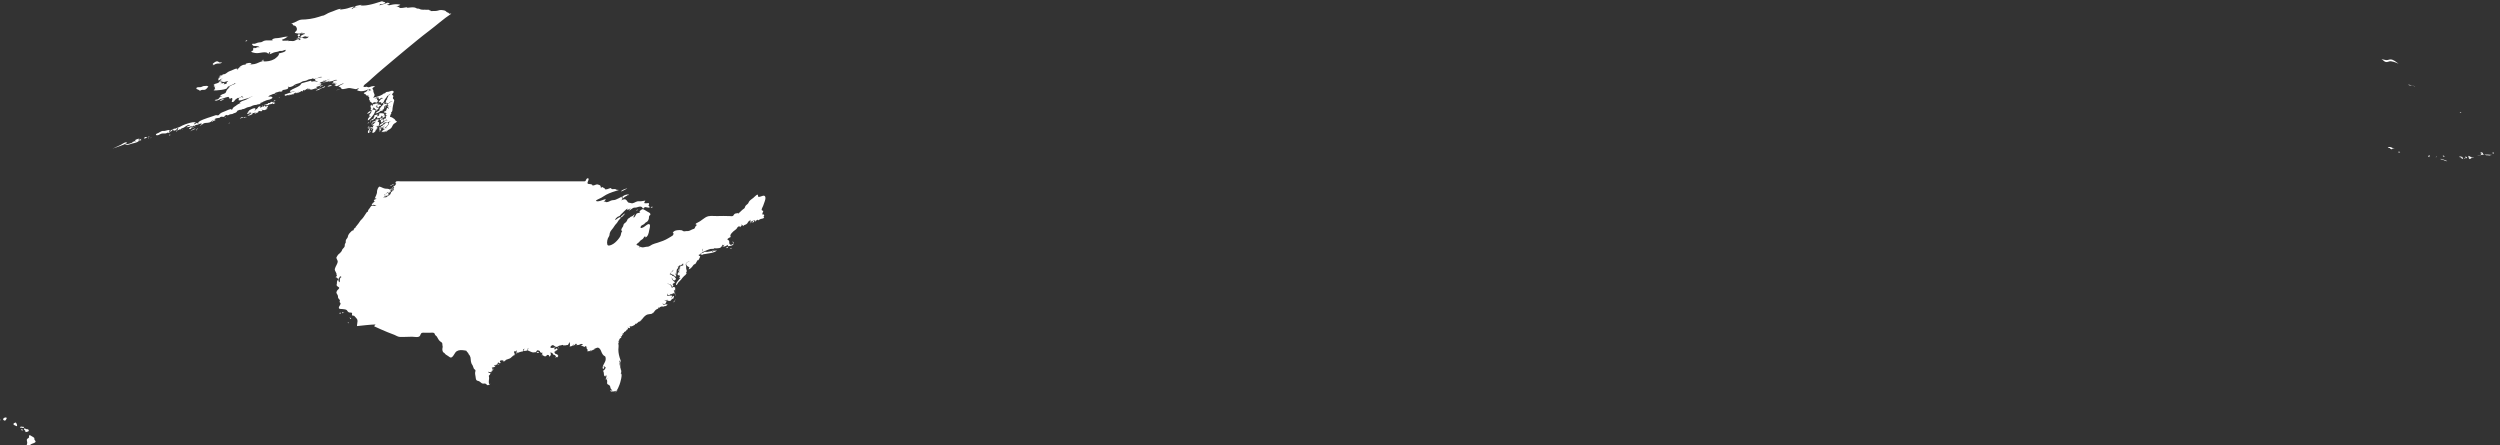 <?xml version="1.0" encoding="UTF-8" standalone="no"?>
<!-- Created with Inkscape (http://www.inkscape.org/) -->

<svg
   xmlns:dc="http://purl.org/dc/elements/1.1/"
   xmlns:cc="http://creativecommons.org/ns#"
   xmlns:rdf="http://www.w3.org/1999/02/22-rdf-syntax-ns#"
   xmlns:svg="http://www.w3.org/2000/svg"
   xmlns="http://www.w3.org/2000/svg"
   xmlns:sodipodi="http://sodipodi.sourceforge.net/DTD/sodipodi-0.dtd"
   xmlns:inkscape="http://www.inkscape.org/namespaces/inkscape"
   width="284.925mm"
   height="50.717mm"
   viewBox="0 0 284.925 50.717"
   version="1.1"
   id="svg7070"
   inkscape:version="0.92.4 (5da689c313, 2019-01-14)"
   sodipodi:docname="united_states_of_america.svg">
  <rect x="0" y="0" width="284.925" height="50.717" fill="#333333" stroke="none"/>
  <defs
     id="defs7064" />
  <sodipodi:namedview
     id="base"
     pagecolor="#ffffff"
     bordercolor="#666666"
     borderopacity="1.0"
     inkscape:pageopacity="0.0"
     inkscape:pageshadow="2"
     inkscape:zoom="1.4"
     inkscape:cx="530.0165"
     inkscape:cy="69.443537"
     inkscape:document-units="mm"
     inkscape:current-layer="layer1"
     showgrid="false"
     inkscape:window-width="1920"
     inkscape:window-height="1017"
     inkscape:window-x="-8"
     inkscape:window-y="-8"
     inkscape:window-maximized="1" />
  <g
     inkscape:label="Layer 1"
     inkscape:groupmode="layer"
     id="layer1"
     transform="translate(-15.532,-72.826)">
    <g
       id="us"
       transform="matrix(0.265,0,0,0.265,85.818,21.459)"
       style="fill:#ffffff">
      <path
         d="m -97.874,277.812 c -0.016,-0.168 0.016,-0.327 0.096,-0.477 -0.22,0.128 -0.382,0.348 -0.413,0.604 0.106,-0.043 0.212,-0.085 0.317,-0.127 z"
         id="path3780"
         inkscape:connector-curvature="0"
         style="fill:#ffffff" />
      <path
         d="m -97.461,276.637 c -0.137,0.055 -0.201,0.161 -0.19,0.318 0.063,-0.106 0.127,-0.212 0.19,-0.318 z"
         id="path3782"
         inkscape:connector-curvature="0"
         style="fill:#ffffff" />
      <path
         d="m -95.809,274.699 c -0.392,-0.242 -0.567,0.261 -0.286,0.508 -0.134,-0.267 0.025,-0.448 0.286,-0.508 z"
         id="path3784"
         inkscape:connector-curvature="0"
         style="fill:#ffffff" />
      <path
         d="m -96.032,274.096 c 0.277,0.326 -0.117,0.244 -0.305,0.375 -0.312,0.218 -0.08,0.554 -0.299,0.832 0.471,-0.025 0.39,0.478 0,0.54 -0.474,-0.697 -0.046,-1.383 0.604,-1.747 z"
         id="path3818"
         inkscape:connector-curvature="0"
         style="fill:#ffffff" />
      <path
         d="m -118.711,328.669 c 0.011,-0.127 0.021,-0.254 0.032,-0.381 -0.215,0.036 -0.427,0.089 -0.635,0.158 0.107,0.27 0.34,0.417 0.603,0.223 z"
         id="path3764"
         inkscape:connector-curvature="0"
         style="fill:#ffffff" />
      <path
         d="m -118.076,328.158 c -0.396,0.614 0.772,0.296 0.985,0.064 -0.326,0.226 -0.658,-0.016 -0.985,-0.064 z"
         id="path3766"
         inkscape:connector-curvature="0"
         style="fill:#ffffff" />
      <path
         d="m -115.503,332.319 c -0.053,0 -0.106,0 -0.159,0 0.021,0.255 0.126,0.467 0.318,0.636 0.029,-0.232 -0.024,-0.444 -0.159,-0.636 z"
         id="path3768"
         inkscape:connector-curvature="0"
         style="fill:#ffffff" />
      <path
         d="m -114.931,330.384 c 0.244,0.206 0.293,0.789 0.73,0.572 -0.046,-0.402 -0.424,-0.45 -0.73,-0.572 z"
         id="path3770"
         inkscape:connector-curvature="0"
         style="fill:#ffffff" />
      <path
         d="m -53.371,353.095 c 0.273,-0.285 0.506,-0.608 0.699,-0.953 -0.465,0.519 -1.311,1.159 -1.271,1.938 0.16,-0.346 0.365,-0.667 0.572,-0.985 z"
         id="path3820"
         inkscape:connector-curvature="0"
         style="fill:#ffffff" />
      <path
         d="m -51.211,350.648 c 0,0.074 0,0.148 0,0.223 0.428,-0.317 0.934,-0.527 1.302,-0.921 -0.444,0.214 -0.855,0.491 -1.302,0.698 z"
         id="path3822"
         inkscape:connector-curvature="0"
         style="fill:#ffffff" />
      <path
         d="m -96.921,273.302 c -0.334,0.053 -0.436,0.321 -0.19,0.571 0.262,-0.104 0.376,-0.328 0.19,-0.571 z"
         id="path4840"
         inkscape:connector-curvature="0"
         style="fill:#ffffff" />
      <path
         d="m -96.032,272.92 c -0.238,0.084 -0.439,0.222 -0.604,0.413 0.273,0.07 0.823,0.018 0.604,-0.413 z"
         id="path4844"
         inkscape:connector-curvature="0"
         style="fill:#ffffff" />
      <path
         d="m -96.349,273.492 c -0.121,0.085 -0.194,0.201 -0.222,0.349 0.074,-0.116 0.148,-0.233 0.222,-0.349 z"
         id="path4846"
         inkscape:connector-curvature="0"
         style="fill:#ffffff" />
      <path
         d="m -95.396,272.825 c -0.021,0.107 -0.011,0.213 0.032,0.317 -0.011,-0.106 -0.022,-0.211 -0.032,-0.317 z"
         id="path4852"
         inkscape:connector-curvature="0"
         style="fill:#ffffff" />
      <path
         d="m -12.617,344.931 c -0.262,-0.134 -0.143,-0.486 -0.032,-0.667 -0.076,0.226 -0.065,0.449 0.032,0.667 z"
         id="path3836"
         inkscape:connector-curvature="0"
         style="fill:#ffffff" />
      <path
         d="m 1.264,340.135 c -0.093,0.234 -0.209,0.457 -0.35,0.667 0.025,-0.271 0.142,-0.492 0.35,-0.667 z"
         id="path3860"
         inkscape:connector-curvature="0"
         style="fill:#ffffff" />
      <path
         d="m -43.938,346.425 c -0.276,0.26 -0.624,0.426 -0.889,0.699 0.437,-0.263 0.906,-0.492 1.271,-0.858 -0.127,0.053 -0.254,0.106 -0.382,0.159 z"
         id="path3824"
         inkscape:connector-curvature="0"
         style="fill:#ffffff" />
      <path
         d="m -33.456,345.407 c -0.199,-0.393 -0.714,-0.231 -0.984,-0.032 0.303,0.214 0.725,0.459 0.984,0.032 z"
         id="path3826"
         inkscape:connector-curvature="0"
         style="fill:#ffffff" />
      <path
         d="m -31.931,346.646 c 0.416,-0.897 -0.985,0.106 0,0 z"
         id="path3828"
         inkscape:connector-curvature="0"
         style="fill:#ffffff" />
      <path
         d="m -24.847,343.278 c -0.106,0.063 -0.211,0.127 -0.317,0.19 0.31,0.239 0.415,0.176 0.317,-0.19 z"
         id="path3830"
         inkscape:connector-curvature="0"
         style="fill:#ffffff" />
      <path
         d="m -11.887,345.152 c 0.409,0.183 0.967,-0.227 1.302,-0.414 -0.271,0.236 -0.932,0.672 -1.302,0.414 z"
         id="path3838"
         inkscape:connector-curvature="0"
         style="fill:#ffffff" />
      <path
         d="m 1.328,350.141 c -0.011,0.106 -0.021,0.212 -0.032,0.318 -0.1,-0.423 -0.174,-0.904 0.127,-1.271 0.226,0.317 -0.012,0.645 -0.095,0.953 z"
         id="path3862"
         inkscape:connector-curvature="0"
         style="fill:#ffffff" />
      <path
         d="m 1.677,351.983 c 0.191,0.735 0.326,1.525 0.286,2.288 -0.135,-0.753 -0.334,-1.515 -0.286,-2.288 z"
         id="path3864"
         inkscape:connector-curvature="0"
         style="fill:#ffffff" />
      <path
         d="m 0.343,361.576 c -0.353,0.47 -0.749,0.899 -1.175,1.303 0.39,-0.349 0.591,-1.215 1.175,-1.303 z"
         id="path3856"
         inkscape:connector-curvature="0"
         style="fill:#ffffff" />
      <path
         d="m -5.121,355.952 c -0.021,0.105 -0.042,0.211 -0.064,0.317 0.013,-0.108 0.034,-0.213 0.064,-0.317 z"
         id="path3840"
         inkscape:connector-curvature="0"
         style="fill:#ffffff" />
      <path
         d="m -5.058,357.032 c 0.106,0.085 0.212,0.169 0.317,0.254 -0.134,0.02 -0.486,-0.249 -0.317,-0.254 z"
         id="path3842"
         inkscape:connector-curvature="0"
         style="fill:#ffffff" />
      <path
         d="m -4.803,357.098 c -0.012,-0.226 -0.044,-0.448 -0.095,-0.668 0.155,0.208 0.187,0.43 0.095,0.668 z"
         id="path3844"
         inkscape:connector-curvature="0"
         style="fill:#ffffff" />
      <path
         d="m -4.264,356.907 c 0.117,-0.293 0.368,-0.513 0.667,-0.604 -0.252,0.17 -0.417,0.432 -0.667,0.604 z"
         id="path3848"
         inkscape:connector-curvature="0"
         style="fill:#ffffff" />
      <path
         d="m 24.676,323.745 c -0.168,0.031 -0.338,0.042 -0.51,0.031 0.85,-0.257 1.08,-1.235 1.207,-2.001 -0.069,0.689 -0.242,1.427 -0.697,1.97 z"
         id="path3872"
         inkscape:connector-curvature="0"
         style="fill:#ffffff" />
      <path
         d="m 35.886,303.19 c -0.123,0.233 -0.339,0.418 -0.6,0.477 0.095,-0.25 0.312,-0.479 0.6,-0.477 z"
         id="path3874"
         inkscape:connector-curvature="0"
         style="fill:#ffffff" />
      <path
         d="m 37.951,303.098 c -0.108,0.021 -1.548,0.129 -0.635,0.222 -0.334,0.083 -0.688,0.036 -1.015,0.158 0.731,-0.228 -0.081,-0.125 -0.317,-0.222 0.381,-0.53 0.573,-0.588 1.177,-0.75 0.336,-0.091 0.463,-0.401 0.844,-0.41 0.293,-0.008 0.576,0.096 0.869,0.08 0.45,-0.023 0.923,-0.2 1.403,-0.229 0.731,-0.046 1.217,-0.555 1.901,-0.724 -0.467,0.248 -0.9,0.556 -1.333,0.858 0.399,0.229 0.568,-0.18 0.875,-0.333 0.393,-0.196 1,-0.053 1.442,-0.208 -1.395,1.205 -3.505,1.174 -5.211,1.558 z"
         id="path3876"
         inkscape:connector-curvature="0"
         style="fill:#ffffff" />
      <path
         d="m 46.02,299.443 c -0.055,0.279 -0.237,0.519 -0.477,0.667 0.035,-0.261 0.172,-0.616 0.477,-0.667 z"
         id="path4104"
         inkscape:connector-curvature="0"
         style="fill:#ffffff" />
      <path
         d="m 47.829,300.078 c 0.188,0.537 -0.663,0.454 -0.949,0.445 0.323,-0.131 0.567,-0.473 0.949,-0.445 z"
         id="path4106"
         inkscape:connector-curvature="0"
         style="fill:#ffffff" />
      <path
         d="m 49.258,300.903 c -0.234,0.022 -0.456,-0.021 -0.666,-0.126 0.289,-0.052 0.749,-0.02 0.732,-0.445 0.08,0.203 0.058,0.395 -0.066,0.571 z"
         id="path4108"
         inkscape:connector-curvature="0"
         style="fill:#ffffff" />
      <path
         d="m 57.045,289.12 c -0.075,0.106 -0.15,0.211 -0.225,0.318 0.006,-0.161 0.081,-0.266 0.225,-0.318 z"
         id="path4110"
         inkscape:connector-curvature="0"
         style="fill:#ffffff" />
      <path
         d="m 57.614,289.468 c 0.013,0.253 -0.126,0.393 -0.38,0.381 0.048,-0.207 0.175,-0.334 0.38,-0.381 z"
         id="path4112"
         inkscape:connector-curvature="0"
         style="fill:#ffffff" />
      <path
         d="m 58.218,289.789 c -0.116,0.042 -0.232,0.085 -0.348,0.127 0.109,-0.062 0.225,-0.105 0.348,-0.127 z"
         id="path4114"
         inkscape:connector-curvature="0"
         style="fill:#ffffff" />
      <path
         d="m 59.043,288.867 c 0.259,0.41 -0.354,0.564 -0.573,0.762 -0.291,-0.35 0.18,-0.887 0.573,-0.762 z"
         id="path4116"
         inkscape:connector-curvature="0"
         style="fill:#ffffff" />
      <path
         d="m 4.44,278.035 c -0.011,-0.074 -0.021,-0.148 -0.032,-0.223 0.293,-0.046 0.751,0.133 0.794,-0.317 -0.656,-0.085 -1.578,0.101 -2.139,0.462 -0.19,0.122 -0.626,0.374 -0.693,0.614 -0.088,0.315 0.312,0.27 0.451,0.163 -0.248,0.093 -0.415,0.298 -0.317,0.572 0.551,-0.539 1.196,-1.027 1.936,-1.271 z"
         id="path4190"
         inkscape:connector-curvature="0"
         style="fill:#ffffff" />
      <path
         d="m 4.536,274.953 c -0.345,-0.208 -2.765,0.729 -2.604,1.239 0.916,-0.281 1.701,-0.944 2.604,-1.239 z"
         id="path4192"
         inkscape:connector-curvature="0"
         style="fill:#ffffff" />
      <path
         d="m 15.24,282.608 c -0.249,0.159 -0.472,0.35 -0.667,0.572 0.425,-0.033 1.095,0.07 0.667,-0.572 z"
         id="path4194"
         inkscape:connector-curvature="0"
         style="fill:#ffffff" />
      <path
         d="m 8.951,284.006 c -0.032,-0.042 -0.064,-0.084 -0.096,-0.127 -0.208,0.175 -0.324,0.397 -0.349,0.667 0.242,-0.081 0.423,-0.28 0.445,-0.54 z"
         id="path4196"
         inkscape:connector-curvature="0"
         style="fill:#ffffff" />
      <path
         d="m 2.058,286.77 c -0.375,0.207 -0.271,0.845 0.271,0.336 0.472,-0.443 0.871,-0.954 1.286,-1.448 -0.679,0.095 -0.994,0.811 -1.557,1.112 z"
         id="path4198"
         inkscape:connector-curvature="0"
         style="fill:#ffffff" />
      <path
         d="m -265.623,375.108 c 0.148,-0.342 0.646,-0.469 0.635,-0.889 -0.262,0.206 -0.783,0.463 -0.635,0.889 z"
         id="path3630"
         inkscape:connector-curvature="0"
         style="fill:#ffffff" />
      <path
         d="m -263.051,374.757 c 0.356,-0.213 1.205,-1.426 0.267,-1.382 -1.103,0.053 -1.664,1.185 -0.267,1.382 z"
         id="path3632"
         inkscape:connector-curvature="0"
         style="fill:#ffffff" />
      <path
         d="m -258.254,377.11 c 0.88,0.149 -0.042,-1.588 -0.204,-1.58 -0.219,0.01 -0.996,0.363 -0.994,0.623 0.005,0.62 0.89,0.6 1.198,0.957 z"
         id="path3634"
         inkscape:connector-curvature="0"
         style="fill:#ffffff" />
      <path
         d="m -255.363,377.903 c 0.287,0.01 0.506,-0.176 0.477,-0.476 -0.51,0.122 -1.607,-0.497 -1.779,0.317 0.453,-0.039 0.867,0.043 1.302,0.159 z"
         id="path3636"
         inkscape:connector-curvature="0"
         style="fill:#ffffff" />
      <path
         d="m -255.776,379.077 c 0.632,-0.184 0.151,-0.853 -0.35,-0.635 0.103,0.219 0.219,0.431 0.35,0.635 z"
         id="path3638"
         inkscape:connector-curvature="0"
         style="fill:#ffffff" />
      <path
         d="m -254.188,379.681 c 0.349,-0.138 1.543,-0.124 1.326,-0.8 -0.195,-0.605 -0.703,-0.404 -1.135,-0.485 -0.244,-0.046 -0.588,-0.615 -0.79,-0.238 -0.174,0.324 -0.102,0.502 0.194,0.699 0.405,0.27 0.141,0.483 0.405,0.824 z"
         id="path3642"
         inkscape:connector-curvature="0"
         style="fill:#ffffff" />
      <path
         d="m -253.33,385.812 c 0.383,0.131 0.929,-0.497 1.17,-0.712 0.583,-0.518 1.338,-0.515 1.955,-0.946 0.682,-0.477 -0.06,-0.813 -0.235,-1.328 -0.098,-0.287 0.128,-0.495 -0.146,-0.741 -0.31,-0.279 -0.644,-0.423 -0.994,-0.635 -0.289,-0.176 -0.946,-0.768 -1.18,-0.212 -0.101,0.24 0.085,0.392 0.051,0.619 -0.044,0.293 -0.576,0.523 -0.768,0.703 -0.508,0.477 0.035,1.246 -0.045,1.822 -0.089,0.653 -0.508,0.972 0.192,1.43 z"
         id="path3644"
         inkscape:connector-curvature="0"
         style="fill:#ffffff" />
      <path
         d="m 763.492,258.055 c 0.115,-0.577 0.771,-0.197 1.143,-0.286 -0.819,-0.104 -2.271,-1.334 -2.956,-0.35 0.287,-0.037 0.687,0.017 0.953,0.127 0.096,0.07 0.151,0.163 0.168,0.279 0.085,0.132 0.546,0.136 0.692,0.23 z"
         id="path3920"
         inkscape:connector-curvature="0"
         style="fill:#ffffff" />
      <path
         d="m 767.019,259.516 c -0.183,-0.58 -0.587,-0.602 -0.984,-0.19 0.332,0.042 0.691,-0.025 0.984,0.19 z"
         id="path3922"
         inkscape:connector-curvature="0"
         style="fill:#ffffff" />
      <path
         d="m 773.461,231.055 c -0.344,-0.378 -0.971,-0.242 -1.414,-0.375 -0.482,-0.144 -1.082,-0.533 -1.604,-0.389 0.917,0.55 2.142,0.28 3.018,0.764 z"
         id="path3924"
         inkscape:connector-curvature="0"
         style="fill:#ffffff" />
      <path
         d="m 779.468,261.453 c -0.027,-0.279 0.123,-0.469 0.415,-0.445 -0.529,-0.197 -0.033,-0.597 -0.636,-0.476 0.055,0.105 0.108,0.211 0.159,0.318 -0.506,0.021 -0.247,0.505 0.062,0.603 z"
         id="path3926"
         inkscape:connector-curvature="0"
         style="fill:#ffffff" />
      <path
         d="m 782.771,261.644 c -0.192,-0.127 -0.404,-0.191 -0.636,-0.191 0.212,0.064 0.424,0.127 0.636,0.191 z"
         id="path3928"
         inkscape:connector-curvature="0"
         style="fill:#ffffff" />
      <path
         d="m 782.705,261.167 c 0.071,-0.278 -0.033,-0.321 -0.313,-0.127 0.104,0.043 0.209,0.085 0.313,0.127 z"
         id="path3930"
         inkscape:connector-curvature="0"
         style="fill:#ffffff" />
      <path
         d="m 784.74,262.184 c -0.199,0 -0.399,0 -0.6,0 0.488,0.254 1.047,0.32 1.56,0.507 0.499,0.183 1.019,0.598 1.581,0.414 -0.815,-0.383 -1.688,-0.635 -2.541,-0.921 z"
         id="path3932"
         inkscape:connector-curvature="0"
         style="fill:#ffffff" />
      <path
         d="m 786.044,261.263 c 0.198,-0.407 -0.393,-0.471 -0.635,-0.54 -0.22,0.426 0.352,0.515 0.635,0.54 z"
         id="path3934"
         inkscape:connector-curvature="0"
         style="fill:#ffffff" />
      <path
         d="m 794.109,262.279 c -0.093,-0.381 -0.63,-0.763 -0.062,-0.889 -0.454,0.015 -1.326,-0.568 -1.654,-0.032 0.326,0.072 0.704,0.129 0.988,0.317 0.052,0.084 0.067,0.175 0.047,0.273 0.027,0.142 0.563,0.237 0.681,0.331 z"
         id="path3936"
         inkscape:connector-curvature="0"
         style="fill:#ffffff" />
      <path
         d="m 793.253,242.331 c 0.131,-0.428 -0.42,-0.407 -0.635,-0.222 0.217,0.058 0.429,0.132 0.635,0.222 z"
         id="path3938"
         inkscape:connector-curvature="0"
         style="fill:#ffffff" />
      <path
         d="m 794.685,262.057 c 0.307,-0.486 0.792,0.048 1.143,-0.318 -0.251,-0.193 -0.383,-0.744 -0.795,-0.603 0.1,0.114 0.195,0.229 0.287,0.349 -0.321,0.149 -0.612,0.395 -0.983,0.413 0.115,0.053 0.23,0.106 0.348,0.159 z"
         id="path3940"
         inkscape:connector-curvature="0"
         style="fill:#ffffff" />
      <path
         d="m 798.557,261.612 c -0.102,-0.246 -0.006,-0.289 0.286,-0.127 -0.211,-0.177 -0.424,-0.177 -0.635,0 0.116,0.042 0.232,0.085 0.349,0.127 z"
         id="path3944"
         inkscape:connector-curvature="0"
         style="fill:#ffffff" />
      <path
         d="m 801.769,260.31 c -0.052,0.305 -1.37,0.299 -1.624,0.445 1.029,0 1.996,-0.413 2.987,-0.413 -0.242,-0.105 -0.465,-0.243 -0.667,-0.414 0.872,-0.084 -0.962,-1.12 -0.922,-0.19 0.46,-0.11 0.761,0.374 0.226,0.572 z"
         id="path3946"
         inkscape:connector-curvature="0"
         style="fill:#ffffff" />
      <path
         d="m 805.264,260.723 c 0.392,-0.166 0.855,-0.146 1.266,-0.254 -1.086,-0.111 -2.178,-0.185 -3.269,-0.127 0.294,0.062 0.552,0.24 0.855,0.27 0.382,0.038 0.787,-0.083 1.148,0.111 z"
         id="path3948"
         inkscape:connector-curvature="0"
         style="fill:#ffffff" />
      <path
         d="m 807.168,259.896 c 0.105,-0.118 0.156,-0.255 0.155,-0.413 -0.232,-0.087 -0.455,-0.066 -0.667,0.064 0.072,0.237 0.256,0.39 0.512,0.349 z"
         id="path3950"
         inkscape:connector-curvature="0"
         style="fill:#ffffff" />
      <path
         d="m 811.012,258.849 c 0.03,-0.16 0.104,-0.298 0.221,-0.414 -0.205,-0.151 -0.427,-0.183 -0.666,-0.095 0.018,0.258 0.2,0.447 0.445,0.509 z"
         id="path3952"
         inkscape:connector-curvature="0"
         style="fill:#ffffff" />
      <path
         d="m 762.602,220.317 c -0.663,-0.158 -1.062,0.387 -1.798,0.167 -0.85,-0.254 -1.13,-0.86 -1.823,-1.278 0.693,0.192 1.354,0.434 2.077,0.49 0.687,0.053 1.109,-0.291 1.756,-0.3 1.355,-0.019 2.503,1.147 3.534,1.875 -0.879,-0.463 -3.163,-1.367 -4.16,-1.016 0.137,0.02 0.276,0.041 0.414,0.062 z"
         id="path4038"
         inkscape:connector-curvature="0"
         style="fill:#ffffff" />
      <path
         d="m 796.938,262.311 c -0.397,-0.149 -0.314,-0.666 -0.732,-0.794 0.221,0.057 0.444,0.078 0.671,0.063 -0.401,-0.084 -0.906,-0.854 -0.313,-0.669 0.284,0.088 1.114,0.542 1.267,0.796 -0.333,0.127 -0.471,0.702 -0.86,0.318 -0.013,0.095 -0.023,0.19 -0.033,0.286 z"
         id="path4040"
         inkscape:connector-curvature="0"
         style="fill:#ffffff" />
      <path
         d="m 797.511,261.39 c 0.314,-0.184 0.688,0.052 0.666,0.414 -0.252,-0.091 -0.474,-0.228 -0.666,-0.414 z"
         id="path4042"
         inkscape:connector-curvature="0"
         style="fill:#ffffff" />
      <path
         d="m -98.318,249.827 c -0.477,0.125 -1.039,0.385 -1.302,0.826 0.478,-0.159 0.981,-0.424 1.302,-0.826 z"
         id="path3778"
         inkscape:connector-curvature="0"
         style="fill:#ffffff" />
      <path
         d="m -99.843,250.59 c -0.173,0.054 -0.279,0.17 -0.318,0.349 0.11,-0.113 0.216,-0.23 0.318,-0.349 z"
         id="path4136"
         inkscape:connector-curvature="0"
         style="fill:#ffffff" />
      <path
         d="m -99.716,243.475 c -0.381,-0.237 -1.231,0.679 -1.048,1.048 0.216,-0.176 0.482,-0.047 0.699,-0.19 0.372,-0.247 0.284,-0.467 0.349,-0.858 z"
         id="path4134"
         inkscape:connector-curvature="0"
         style="fill:#ffffff" />
      <path
         d="m -106.26,248.43 c -0.438,-0.119 -0.817,0.237 -0.984,0.604 0.298,-0.25 0.66,-0.396 0.984,-0.604 z"
         id="path4142"
         inkscape:connector-curvature="0"
         style="fill:#ffffff" />
      <path
         d="m -105.974,248.017 c -0.145,0.066 -0.25,0.172 -0.318,0.318 0.106,-0.106 0.212,-0.212 0.318,-0.318 z"
         id="path4152"
         inkscape:connector-curvature="0"
         style="fill:#ffffff" />
      <path
         d="m -104.163,246.396 c -0.112,0.006 -0.219,0.038 -0.318,0.096 0.106,-0.031 0.212,-0.063 0.318,-0.096 z"
         id="path4166"
         inkscape:connector-curvature="0"
         style="fill:#ffffff" />
      <path
         d="m -102.098,240.901 c 0.222,-0.039 0.445,-0.081 0.667,-0.126 -0.255,0.079 -1.299,0.487 -0.445,0.571 -0.787,0.211 -1.318,0.67 -1.906,1.207 0.511,0.123 1.18,-0.262 1.62,-0.477 0.262,-0.128 0.391,-0.436 0.667,-0.54 0.344,-0.13 0.651,0.028 0.953,-0.254 -0.103,-0.078 -0.208,-0.152 -0.317,-0.222 0.48,0.042 0.695,-0.269 0.802,-0.689 0.072,-0.283 0.065,-0.644 0.215,-0.899 0.131,-0.226 0.407,-0.246 0.508,-0.508 0.185,0.593 -0.526,1.033 -0.413,1.62 0.284,-0.54 0.645,-1.569 1.08,-1.97 -0.435,0.012 -0.867,-0.101 -1.302,-0.032 0.042,-0.211 0.084,-0.423 0.127,-0.635 -0.361,-0.042 -1.055,0.973 -0.318,0.572 -0.723,0.73 -1.478,1.448 -1.938,2.382 z"
         id="path3772"
         inkscape:connector-curvature="0"
         style="fill:#ffffff" />
      <path
         d="m -101.368,248.715 c 0.456,0.032 0.706,-0.389 0.985,-0.667 -0.148,0.239 -0.328,0.451 -0.54,0.636 0.477,-0.247 0.921,-0.487 1.175,-0.985 -0.102,0.625 -0.784,0.989 -1.334,1.144 0.38,0.158 0.751,-0.113 0.985,-0.381 -0.114,0.237 -0.319,0.428 -0.572,0.508 0.689,0.374 1.791,-0.802 2.157,-1.263 0.205,-0.257 0.491,-0.779 0.217,-1.087 -0.458,-0.515 -1.05,0.344 -1.547,0.253 0.877,0.039 -0.153,0.286 -0.317,0.318 0.81,0.062 -0.031,0.182 -0.228,0.253 -0.205,0.074 -0.071,0.34 -0.276,0.415 -0.321,0.117 -1.072,0.393 -0.705,0.856 z"
         id="path3774"
         inkscape:connector-curvature="0"
         style="fill:#ffffff" />
      <path
         d="m -210.543,255.322 c -0.493,-0.836 -2.208,0.523 -2.658,0.757 -1.175,0.611 -2.459,1.105 -3.664,1.689 2.103,-0.823 4.336,-1.342 6.322,-2.446 z"
         id="path3654"
         inkscape:connector-curvature="0"
         style="fill:#ffffff" />
      <path
         d="m -211.146,256.212 c 1.004,0.113 2.135,-0.54 3.118,-0.725 0.546,-0.103 2.268,-0.504 2.504,-1.085 -0.217,0.075 -0.439,0.128 -0.667,0.159 0.39,-0.245 1.793,-0.391 1.715,-1.049 -0.426,0.241 -0.883,0.416 -1.334,0.603 0.201,-0.205 0.381,-0.428 0.54,-0.667 -0.579,0.01 -2.975,0.78 -1.302,1.08 -0.272,0.134 -0.543,0.02 -0.826,0.048 -0.319,0.032 -0.484,0.335 -0.826,0.302 0.267,0.578 -2.918,1.021 -3.24,1.175 0.106,0.053 0.212,0.106 0.318,0.159 z"
         id="path3656"
         inkscape:connector-curvature="0"
         style="fill:#ffffff" />
      <path
         d="m -205.207,254.561 c 0.285,-0.119 0.569,-0.258 0.794,-0.476 -0.306,0.101 -0.703,0.082 -0.794,0.476 z"
         id="path3658"
         inkscape:connector-curvature="0"
         style="fill:#ffffff" />
      <path
         d="m -202.983,253.385 c 0.335,-0.166 0.732,-0.132 1.048,-0.35 -0.818,0.083 0.242,-0.36 -0.497,-0.308 -0.364,0.026 -0.798,0.247 -0.901,0.625 0.117,0.012 0.233,0.023 0.35,0.033 z"
         id="path3660"
         inkscape:connector-curvature="0"
         style="fill:#ffffff" />
      <path
         d="m -201.712,253.099 c 0.306,-0.197 0.556,-0.466 0.857,-0.667 -0.398,0.007 -0.734,0.299 -0.857,0.667 z"
         id="path3662"
         inkscape:connector-curvature="0"
         style="fill:#ffffff" />
      <path
         d="m -201.236,253.354 c 0.061,-0.256 -0.045,-0.288 -0.318,-0.096 0.106,0.032 0.212,0.063 0.318,0.096 z"
         id="path3664"
         inkscape:connector-curvature="0"
         style="fill:#ffffff" />
      <path
         d="m -199.997,253.067 c -0.232,-0.03 -0.444,0.023 -0.635,0.159 0.232,0.03 0.444,-0.023 0.635,-0.159 z"
         id="path3666"
         inkscape:connector-curvature="0"
         style="fill:#ffffff" />
      <path
         d="m -197.774,251.289 c -0.609,0.267 -0.553,0.753 0.131,0.741 0.727,-0.014 1.275,-0.592 1.965,-0.741 0.699,-0.151 1.492,0.123 2.152,-0.206 0.102,-0.051 0.442,-0.294 0.576,-0.221 0.257,0.14 0.652,0.391 0.735,-0.081 -0.738,0.107 -0.042,-0.698 -0.032,-0.985 -0.942,-0.22 -1.8,0.49 -2.703,0.347 -0.951,-0.152 -1.926,0.934 -2.824,1.146 z"
         id="path3668"
         inkscape:connector-curvature="0"
         style="fill:#ffffff" />
      <path
         d="m -192.215,251.733 c -0.223,0.034 -0.304,0.06 -0.318,0.317 0.251,0.066 0.462,0.003 0.635,-0.191 -0.105,-0.041 -0.211,-0.084 -0.317,-0.126 z"
         id="path3670"
         inkscape:connector-curvature="0"
         style="fill:#ffffff" />
      <path
         d="m -188.784,249.986 c -0.275,-0.027 -0.875,0.002 -0.667,0.445 0.25,-0.106 0.473,-0.254 0.667,-0.445 z"
         id="path3672"
         inkscape:connector-curvature="0"
         style="fill:#ffffff" />
      <path
         d="m -138.755,234.294 c -0.211,-0.064 -0.505,0.115 -0.667,0.222 0.247,0.002 0.469,-0.072 0.667,-0.222 z"
         id="path3730"
         inkscape:connector-curvature="0"
         style="fill:#ffffff" />
      <path
         d="m -137.643,230.451 c -0.25,-0.132 -0.785,0.34 -0.985,0.445 0.336,-0.129 0.666,-0.278 0.985,-0.445 z"
         id="path3732"
         inkscape:connector-curvature="0"
         style="fill:#ffffff" />
      <path
         d="m -128.368,232.103 c -0.324,0.314 -0.794,0.405 -1.112,0.73 0.731,-0.105 1.495,-0.325 2.081,-0.794 0.607,-0.486 1.542,-0.363 2.081,-0.953 -0.506,0.101 -0.294,-0.056 -0.063,-0.286 -0.924,0.556 -1.902,1.148 -2.987,1.303 z"
         id="path3742"
         inkscape:connector-curvature="0"
         style="fill:#ffffff" />
      <path
         d="m -126.494,230.642 c 0.021,-0.084 0.042,-0.169 0.063,-0.253 -0.414,0.062 -1.374,0.634 -1.397,1.111 0.326,-0.33 0.847,-0.818 1.334,-0.858 z"
         id="path3746"
         inkscape:connector-curvature="0"
         style="fill:#ffffff" />
      <path
         d="m -126.526,229.466 c -0.178,0.094 -0.262,0.11 -0.254,0.349 0.085,-0.116 0.17,-0.233 0.254,-0.349 z"
         id="path3748"
         inkscape:connector-curvature="0"
         style="fill:#ffffff" />
      <path
         d="m -125.509,228.895 c -0.285,0.079 -0.533,0.263 -0.731,0.476 0.305,-0.051 0.709,-0.073 0.731,-0.476 z"
         id="path3752"
         inkscape:connector-curvature="0"
         style="fill:#ffffff" />
      <path
         d="m -122.491,230.737 c -0.18,-0.275 -0.633,-0.263 -0.91,-0.214 -0.205,0.036 -1.199,0.373 -0.424,0.373 -0.259,0.046 -0.471,0.174 -0.635,0.381 0.626,-0.273 1.298,-0.423 1.969,-0.54 z"
         id="path3754"
         inkscape:connector-curvature="0"
         style="fill:#ffffff" />
      <path
         d="m -119.157,232.103 c -0.487,0.178 -1.023,0.29 -1.429,0.635 0.504,-0.273 1.064,-0.408 1.588,-0.635 -0.052,0 -0.105,0 -0.159,0 z"
         id="path3760"
         inkscape:connector-curvature="0"
         style="fill:#ffffff" />
      <path
         d="m -159.466,244.11 c -0.37,-0.025 -0.744,0.036 -0.984,0.349 0.369,0.096 0.734,-0.091 0.984,-0.349 z"
         id="path3700"
         inkscape:connector-curvature="0"
         style="fill:#ffffff" />
      <path
         d="m -154.065,242.235 c -0.524,-0.308 -1.518,-0.2 -1.652,0.508 0.548,-0.177 1.085,-0.389 1.652,-0.508 z"
         id="path3706"
         inkscape:connector-curvature="0"
         style="fill:#ffffff" />
      <path
         d="m -151.048,238.678 c -0.203,0.04 -0.361,0.145 -0.477,0.318 0.223,0.07 0.445,0.07 0.667,0 -0.063,-0.106 -0.127,-0.212 -0.19,-0.318 z"
         id="path3712"
         inkscape:connector-curvature="0"
         style="fill:#ffffff" />
      <path
         d="m -149.491,239.377 c -0.161,-0.058 -0.126,-0.117 -0.318,0.064 0.106,-0.022 0.212,-0.043 0.318,-0.064 z"
         id="path3718"
         inkscape:connector-curvature="0"
         style="fill:#ffffff" />
      <path
         d="m -146.696,237.058 c -0.348,-0.208 -0.824,0.105 -0.985,0.413 0.357,-0.051 0.708,-0.174 0.985,-0.413 z"
         id="path3720"
         inkscape:connector-curvature="0"
         style="fill:#ffffff" />
      <path
         d="m -147.205,236.995 c -0.125,0.033 -0.241,0.085 -0.349,0.158 0.116,-0.053 0.233,-0.106 0.349,-0.158 z"
         id="path3722"
         inkscape:connector-curvature="0"
         style="fill:#ffffff" />
      <path
         d="m -146.601,238.297 c -0.139,0.033 -0.255,0.107 -0.35,0.222 0.117,-0.074 0.233,-0.148 0.35,-0.222 z"
         id="path3724"
         inkscape:connector-curvature="0"
         style="fill:#ffffff" />
      <path
         d="m -186.657,249.351 c -0.182,-0.092 -0.351,-0.071 -0.508,0.064 0.362,-0.2 0.426,-0.125 0.191,0.222 0.106,-0.095 0.212,-0.191 0.317,-0.286 z"
         id="path3674"
         inkscape:connector-curvature="0"
         style="fill:#ffffff" />
      <path
         d="m -182.717,248.43 c -0.54,0.012 -1.011,0.424 -1.239,0.889 0.201,-0.044 0.446,0.072 0.634,-0.009 0.331,-0.145 0.626,-0.625 0.922,-0.848 -0.184,0.185 -0.407,0.27 -0.667,0.254 0.111,-0.103 0.227,-0.198 0.35,-0.286 z"
         id="path3676"
         inkscape:connector-curvature="0"
         style="fill:#ffffff" />
      <path
         d="m -182.114,249.637 c 0.49,-0.064 0.786,-0.437 1.112,-0.763 -0.267,0.292 -0.686,0.285 -1.019,0.449 -0.439,0.215 -1.028,0.684 -1.396,1.012 0.393,-0.31 0.897,-0.411 1.303,-0.698 z"
         id="path3678"
         inkscape:connector-curvature="0"
         style="fill:#ffffff" />
      <path
         d="m -181.891,248.62 c -0.215,-0.073 -0.509,0.103 -0.667,0.222 0.266,0.156 0.523,0.02 0.667,-0.222 z"
         id="path3680"
         inkscape:connector-curvature="0"
         style="fill:#ffffff" />
      <path
         d="m -181.066,248.302 c -0.194,-0.142 -0.502,0.009 -0.635,0.159 0.216,-0.036 0.428,-0.089 0.635,-0.159 z"
         id="path3682"
         inkscape:connector-curvature="0"
         style="fill:#ffffff" />
      <path
         d="m -180.049,249.033 c -0.437,0.02 -0.653,0.496 -1.017,0.667 0.429,-0.021 0.731,-0.396 1.017,-0.667 z"
         id="path3684"
         inkscape:connector-curvature="0"
         style="fill:#ffffff" />
      <path
         d="m -180.398,249.668 c -0.221,0.125 -0.432,0.263 -0.635,0.414 0.26,-0.038 0.488,-0.199 0.635,-0.414 z"
         id="path3686"
         inkscape:connector-curvature="0"
         style="fill:#ffffff" />
      <path
         d="m -180.717,232.103 c 0.104,-0.027 1.439,0.606 1.557,0.857 0.126,-0.611 1.535,-0.449 1.97,-0.492 0.549,-0.055 1.374,-1.074 1.588,-1.541 -0.165,0.044 -0.313,0.015 -0.444,-0.088 -0.322,-0.177 -0.707,0.011 -1.048,-0.022 -0.478,-0.047 -1.163,0.161 -1.563,0.417 -0.413,0.263 -2.493,-0.252 -2.06,0.869 z"
         id="path3688"
         inkscape:connector-curvature="0"
         style="fill:#ffffff" />
      <path
         d="m -170.361,236.835 c -0.105,0.117 -0.212,0.233 -0.318,0.35 0.744,0.095 1.454,-0.512 2.033,-0.89 -0.558,0.224 -1.179,0.254 -1.715,0.54 z"
         id="path3690"
         inkscape:connector-curvature="0"
         style="fill:#ffffff" />
      <path
         d="m -168.328,244.205 c -0.106,0.063 -0.212,0.127 -0.318,0.19 0.252,0.041 0.475,-0.022 0.667,-0.19 -0.116,0 -0.232,0 -0.349,0 z"
         id="path3694"
         inkscape:connector-curvature="0"
         style="fill:#ffffff" />
      <path
         d="m -166.295,246.587 c -0.301,0.008 -0.557,0.22 -0.635,0.508 0.23,-0.146 0.441,-0.315 0.635,-0.508 z"
         id="path3696"
         inkscape:connector-curvature="0"
         style="fill:#ffffff" />
      <path
         d="m -160.45,244.173 c -0.556,-0.144 -1.33,0.253 -1.652,0.699 0.54,-0.257 1.157,-0.349 1.652,-0.699 z"
         id="path3698"
         inkscape:connector-curvature="0"
         style="fill:#ffffff" />
      <path
         d="m -159.084,244.3 c -0.249,-0.031 -0.472,0.033 -0.667,0.191 0.24,-0.002 0.462,-0.065 0.667,-0.191 z"
         id="path3702"
         inkscape:connector-curvature="0"
         style="fill:#ffffff" />
      <path
         d="m -157.814,243.03 c -0.336,0.117 -0.671,0.243 -0.984,0.413 0.588,0.384 1.827,-0.351 2.319,-0.667 -0.115,-0.077 -0.231,-0.151 -0.35,-0.222 0.911,-0.159 1.984,-0.381 2.858,-0.667 -0.031,-0.117 -0.062,-0.233 -0.095,-0.35 0.344,0 1.391,0.325 1.623,-0.044 0.234,-0.373 -0.456,-0.427 -0.638,-0.369 0.643,-0.25 1.145,0.203 1.708,0.062 0.464,-0.116 0.859,-0.45 1.278,-0.666 -0.212,-0.07 -0.424,-0.07 -0.635,0 0.064,-0.27 1.249,-0.887 0.631,-1.055 -0.335,-0.092 -1.237,0.33 -1.425,0.611 0.104,-0.227 0.3,-0.405 0.54,-0.477 -0.216,-0.157 -0.439,-0.305 -0.667,-0.445 0.117,0.989 -1.49,0.398 -1.271,1.017 -0.229,-0.202 -0.494,-0.133 -0.667,0.096 0.191,-0.194 0.34,-0.416 0.444,-0.667 -0.474,-0.092 -0.91,0.127 -1.271,0.413 0.104,0.098 0.209,0.193 0.318,0.286 -0.219,0.065 -0.441,0.119 -0.667,0.158 0.049,0.118 0.102,0.235 0.159,0.35 -0.466,-0.33 -0.973,0.476 -0.985,0.858 -0.261,-0.362 0.397,-0.943 0.164,-1.16 -0.452,-0.419 -1.659,0.278 -2.072,0.476 -0.772,0.368 -0.762,0.693 -1.21,1.312 -0.787,1.088 0.745,0.341 1.182,0.04 -0.349,-0.076 -0.684,0.065 -0.985,0.222 0.297,-0.416 0.868,-0.432 1.303,-0.253 -0.227,0.109 -0.449,0.225 -0.667,0.349 0.489,-0.05 0.908,-0.325 1.366,-0.477 -0.298,0.24 -0.699,0.28 -0.985,0.54 0.842,-0.17 -0.182,0.295 -0.319,0.316 z"
         id="path3704"
         inkscape:connector-curvature="0"
         style="fill:#ffffff" />
      <path
         d="m -152.255,239.281 c -1.165,0.053 0.773,0.85 0,0 z"
         id="path3710"
         inkscape:connector-curvature="0"
         style="fill:#ffffff" />
      <path
         d="m -150.508,239.186 c 0.632,-0.073 1.131,-0.492 1.683,-0.762 -0.12,0.09 -0.237,0.186 -0.349,0.285 0.508,-0.079 0.911,-0.164 1.334,-0.476 -0.253,0.773 0.768,0.068 0.953,-0.127 -0.262,-0.044 -0.484,0.03 -0.667,0.224 0.177,-0.198 0.389,-0.347 0.635,-0.446 -0.359,0.087 -0.688,-0.21 -0.984,0.127 0.134,-0.575 -0.933,-0.457 -1.055,-0.05 -0.143,0.475 -1.192,-0.206 -1.01,0.527 -0.525,-0.053 -1.24,0.19 -0.54,0.698 z"
         id="path3714"
         inkscape:connector-curvature="0"
         style="fill:#ffffff" />
      <path
         d="m -146.22,234.199 c -0.244,0.027 -0.467,0.112 -0.667,0.254 0.267,0.034 0.49,-0.051 0.667,-0.254 z"
         id="path3726"
         inkscape:connector-curvature="0"
         style="fill:#ffffff" />
      <path
         d="m -144.758,235.819 c -0.22,-0.121 -0.496,-0.035 -0.667,0.127 0.228,-0.011 0.45,-0.054 0.667,-0.127 z"
         id="path3728"
         inkscape:connector-curvature="0"
         style="fill:#ffffff" />
      <path
         d="m -189.928,249.859 c -0.196,0.155 -0.418,0.239 -0.667,0.254 0.244,-0.398 -0.449,-0.815 -0.491,-0.365 -0.049,0.525 -0.884,0.725 -1.352,0.778 0.694,-0.774 1.616,-1.177 2.573,-1.525 -0.826,0.255 -0.005,0.234 0.18,0.139 0.307,-0.158 0.51,-0.316 0.864,-0.395 0.842,-0.188 1.233,-0.579 1.994,-0.918 1.604,-0.713 3.139,-1.192 4.871,-1.495 -0.824,0.178 0.793,0.059 1.017,0 -0.473,0.296 -0.674,0.416 -0.794,0.985 0.414,0.099 1.414,-1.332 1.588,-0.223 0.12,-0.042 0.225,-0.105 0.318,-0.19 -1.103,-0.896 4.638,-2.599 4.972,-2.702 0.774,-0.238 1.525,-0.544 2.297,-0.786 0.373,-0.117 0.591,0.015 0.957,0.04 0.457,0.031 0.675,-0.407 0.951,-0.678 0.559,-0.547 1.513,-0.791 2.208,-1.104 0.891,-0.401 1.807,-0.825 2.783,-0.965 -0.519,0.656 0.643,0.252 0.826,0.064 -0.22,0.15 -0.464,0.214 -0.73,0.191 0.375,-0.169 0.428,-0.622 0.699,-0.89 0.31,-0.307 0.729,-0.463 1.067,-0.733 0.506,-0.405 1.563,-1.321 2.236,-0.76 -0.161,-0.225 -0.422,-0.3 -0.667,-0.159 0.054,-0.86 1.561,-1.276 2.205,-1.487 1.327,-0.436 2.323,-1.281 3.576,-1.848 -0.695,0.195 -1.261,0.674 -1.939,0.907 -0.558,0.191 -1.144,0.29 -1.706,0.473 -0.583,0.19 -2.085,0.87 -2.645,0.367 0.232,-0.143 0.285,-0.321 0.216,-0.576 -0.049,-0.182 0.533,-0.424 0.658,-0.493 0.258,-0.141 1.162,-0.514 0.938,0.148 0.173,-0.014 0.279,-0.109 0.318,-0.286 -0.271,-0.061 -0.559,-0.29 -0.508,-0.604 -0.148,0.326 -0.498,0.532 -0.806,0.68 -0.238,0.114 -1.509,0.711 -0.75,0.051 -0.461,0.381 -1.306,0.719 -1.58,1.233 -0.192,0.359 -0.713,0.91 -1.195,0.714 -0.454,-0.184 0.655,-1.464 -0.116,-1.47 0.116,-0.075 0.232,-0.149 0.35,-0.223 -0.473,-0.201 -0.949,0.315 -1.366,0.445 0.074,-0.127 0.148,-0.254 0.222,-0.381 -0.257,0.096 -0.454,-0.046 -0.54,-0.286 0.114,-0.058 0.23,-0.11 0.35,-0.158 -0.733,-0.461 -2.63,0.63 -3.444,0.713 -0.577,0.059 -1.03,0.475 -1.595,0.613 -0.209,0.044 -0.416,0.099 -0.62,0.166 -0.275,0.1 -0.487,-0.25 -0.79,-0.158 0.492,-0.422 1.432,-0.133 1.804,-0.712 0.517,-0.804 0.719,-0.653 1.563,-1.003 -0.33,-0.044 -0.668,-0.056 -0.985,0.063 0.304,-1.008 1.537,-0.939 2.263,-1.428 0.283,-0.19 0.465,-1.019 0.684,-1.331 0.321,-0.459 0.733,-0.858 1.215,-1.147 -0.23,0 -0.442,0.063 -0.635,0.19 0.919,-1.103 2.337,-1.382 3.589,-1.938 -0.324,0.058 -0.726,0.394 -0.604,-0.095 -0.218,0.343 -3.395,1.583 -3.334,1.733 0.474,1.186 -5.265,1.542 -5.878,1.411 0.071,-0.393 0.447,-0.428 0.73,-0.603 -0.474,-0.138 -0.349,-0.972 0.032,-1.144 -0.729,0.441 -1.161,-0.269 -0.222,-0.571 -0.222,-0.07 -0.445,-0.07 -0.667,0 0.411,-0.581 1.268,-0.549 1.854,-0.845 0.188,-0.094 0.434,-0.199 0.579,-0.358 0.281,-0.309 0.558,-0.1 0.902,-0.228 -0.532,0.535 0.137,0.199 0.404,0.521 0.175,0.212 -1.063,0.599 -1.23,0.654 0.803,-0.114 1.485,-0.617 2.287,-0.73 -0.075,0.261 -0.25,0.488 -0.477,0.635 0.395,0.082 1.155,-0.099 1.445,-0.396 0.286,-0.292 -0.085,-0.509 -0.365,-0.462 0.319,-0.118 0.665,-0.104 0.984,-0.223 -0.425,-0.011 -0.425,-0.096 0,-0.254 -0.757,0.007 -1.412,0.52 -2.184,0.386 -0.529,-0.092 -1.277,-0.471 -1.787,-0.131 0.112,-0.486 1.097,-0.638 1.493,-0.667 -0.25,-0.099 -0.472,-0.056 -0.667,0.127 0.027,-0.252 0.196,-0.451 0.445,-0.508 -0.202,0.095 -0.414,0.159 -0.636,0.19 0.119,-0.408 0.686,-0.507 0.985,-0.73 -0.754,0.094 -1.228,1.134 -2.033,0.985 -0.048,-0.386 0.474,-0.47 0.193,-0.799 -0.235,-0.276 0.815,-0.55 0.949,-0.631 -0.185,-0.178 -0.396,-0.221 -0.635,-0.127 0.176,-0.721 0.962,-0.447 1.493,-0.54 -0.722,0.037 0.11,-0.532 0.546,-0.503 0.642,0.043 1.47,-0.893 2.084,-1.159 0.845,-0.367 1.694,-0.731 2.558,-1.05 0.256,-0.094 0.591,-0.244 0.874,-0.184 0.428,0.091 0.12,0.44 -0.122,0.514 0.244,-0.054 0.477,-0.139 0.699,-0.254 -0.883,-0.153 1.334,-0.913 1.62,-1.017 -0.476,0.13 -0.922,0.345 -1.398,0.477 0.529,-0.76 2.077,-1.686 3.018,-1.366 -0.526,-0.586 1.275,-0.802 1.56,-0.821 0.273,-0.019 0.588,0.061 0.82,0.208 0.441,0.28 -0.985,0.603 -1.141,0.708 1.097,-0.467 2.335,-0.18 3.426,-0.676 1.055,-0.48 2.149,-0.92 3.276,-1.198 -0.12,0.103 -0.236,0.208 -0.35,0.318 1.664,0.059 3.239,-0.156 4.704,-0.984 0.58,-0.328 0.998,-0.785 1.489,-1.222 0.305,-0.272 1.03,-1.539 0.001,-1.096 0.285,-0.133 4.195,-0.762 3.24,-1.652 0.168,-0.045 0.338,-0.088 0.508,-0.127 -0.588,0.044 -1.104,0.317 -1.651,0.508 -0.551,0.192 -1.153,-0.092 -1.684,0.191 0.896,-0.179 -0.339,0.163 -0.417,0.183 -0.398,0.097 -0.804,0.16 -1.206,0.241 -0.839,0.168 -1.524,0.688 -2.347,0.878 0.419,-0.469 0.552,-1.179 -0.318,-0.857 0.118,0.094 0.234,0.189 0.35,0.286 -0.367,0.147 -0.523,0.472 -0.783,0.153 -0.151,-0.185 -0.376,-0.286 -0.601,-0.344 -0.511,-0.13 -1.06,-0.081 -1.578,-0.023 -1.209,0.133 -2.095,0.457 -3.312,0.234 -0.189,-0.035 -1.931,-0.306 -1.519,-0.718 0.204,-0.204 0.867,-0.269 0.749,-0.634 -0.202,-0.619 0.346,-1.146 0.914,-1.24 -0.234,0.094 -0.457,0.211 -0.667,0.35 0.375,0.354 0.887,0.11 1.251,-0.109 0.396,-0.238 0.832,-0.127 1.258,-0.082 -0.53,-0.688 -1.757,-0.526 -2.514,-0.595 -0.256,-0.023 -0.605,-0.437 -0.71,-0.646 -0.188,-0.375 0.976,-0.508 1.191,-0.538 -0.331,0.129 -0.673,0.228 -1.017,0.318 0.813,0.183 1.542,-0.342 2.292,-0.547 0.667,-0.183 1.412,-0.025 2.01,-0.443 1.305,-0.916 3.046,-0.304 4.466,-0.598 -0.12,-0.069 -0.236,-0.144 -0.35,-0.222 0.646,-0.733 1.88,-0.658 2.762,-0.731 1.414,-0.117 2.751,-0.767 4.194,-0.539 -0.358,-0.049 -0.906,0.415 -1.183,0.598 -0.548,0.364 -1.091,0.529 -1.708,0.735 0.308,-0.082 0.275,0.035 0.375,0.239 0.109,0.222 0.558,0.143 0.739,0.128 0.384,-0.032 0.772,-0.025 1.156,-0.026 0.25,0 1.345,-0.164 0.525,0.295 0.845,-0.45 1.832,0.125 2.7,-0.223 0.38,0 1.42,-1.074 2.192,-0.507 -0.108,0.114 -0.225,0.22 -0.35,0.317 0.356,-0.124 0.751,-0.224 0.921,-0.604 -0.569,-0.478 -1.374,-0.307 -2.001,-0.064 0.316,-0.25 1.048,-0.421 1.003,-0.921 -0.038,-0.419 -0.553,-0.334 -0.26,-0.743 0.537,-0.746 1.455,0.057 0.741,0.448 -1.465,0.803 1.186,0.677 1.171,0.663 0.663,0.663 2.391,0.533 2.776,-0.432 -0.235,0.029 -0.468,0.072 -0.699,0.127 -0.329,-0.02 -0.585,-0.269 -0.926,-0.208 -0.528,0.096 -1.108,0.564 -1.664,0.35 -0.919,-0.355 1.231,-1.396 1.669,-1.35 -0.177,-0.7 -1.239,0.06 -1.239,-0.381 -0.198,0.181 -0.431,0.266 -0.699,0.254 0.294,-0.238 0.653,-0.368 0.985,-0.54 -0.385,-0.042 -0.727,0.278 -1.061,0.412 -0.458,0.184 -1.375,0.004 -1.837,-0.1 -1.047,-0.234 -0.161,-0.556 0.193,-1.062 0.465,-0.666 0.111,-1.797 -0.711,-2.153 -0.268,-0.116 -0.738,-0.052 -0.82,-0.412 -0.124,-0.542 -0.432,-0.525 -0.91,-0.562 1.139,-0.11 2.124,-0.655 3.108,-1.193 1.118,-0.611 2.032,-0.447 3.28,-0.537 2.729,-0.198 5.082,-0.829 7.652,-1.764 -0.219,0.113 -0.441,0.219 -0.667,0.318 1.264,-0.241 2.385,-1.269 3.648,-1.652 1.525,-0.461 2.98,-1.338 4.579,-1.525 -0.272,0.139 -0.282,0.383 -0.604,0.445 1.121,-0.198 2.271,-0.249 3.367,-0.572 1.007,-0.297 2.043,-0.762 3.113,-0.73 -0.281,0.236 -0.645,0.389 -1.016,0.381 1.075,-0.161 -0.196,0.294 -0.414,0.381 0.358,-0.123 0.4,-0.017 0.127,0.318 0.354,-0.245 0.713,-0.483 1.099,-0.676 0.475,-0.238 1.039,-0.048 1.537,-0.181 -0.329,0 -0.661,-0.017 -0.984,0.063 0.129,-0.372 -0.186,-0.471 -0.477,-0.349 1.035,-0.427 2.158,-0.54 3.24,-0.794 -0.221,0.118 -0.454,0.203 -0.699,0.254 1.454,0.358 3.515,-0.103 4.946,-0.439 1.746,-0.409 3.421,-1.076 5.156,-1.53 -0.255,0.072 -0.488,0.188 -0.699,0.35 0.18,0.066 1.623,0.209 1.289,0.584 -0.476,0.537 -1.612,0.595 -2.273,0.591 0.11,0.257 -0.091,0.441 -0.318,0.507 0.669,-0.185 1.345,-0.344 2.001,-0.571 0.399,-0.138 0.792,-0.294 1.194,-0.425 0.194,-0.063 1.346,-0.535 0.489,0.075 0.153,-0.104 0.681,-0.271 0.773,-0.001 0.146,0.426 -0.784,0.513 -1.028,0.542 0.643,0.608 1.684,0.119 2.417,-0.001 1.031,-0.168 2.286,-0.187 3.301,0.064 -0.338,0.385 -0.895,0.479 -1.334,0.699 0.199,0.103 0.411,0.156 0.635,0.159 -0.455,0.053 -0.917,-0.01 -1.366,0.096 0.676,0.087 1.355,0 2.033,0 -0.233,0.084 -0.466,0.169 -0.699,0.254 0.581,0.293 1.222,0.257 1.845,0.15 0.376,-0.064 0.751,-0.147 1.132,-0.186 0.208,-0.021 1.136,-0.225 0.517,0.163 1.005,0 2.041,-0.296 3.052,-0.171 0.315,0.039 0.788,0.134 1.041,0.341 0.394,0.322 0.945,0.063 1.346,0.3 0.991,0.584 2.042,0.249 3.133,0.387 0.332,0.042 1.1,-0.159 1.218,0.236 0.053,0.176 1.017,0.03 0.469,0.305 0.601,-0.014 1.201,0.018 1.802,-0.005 0.3,-0.009 0.597,-0.039 0.894,-0.087 0.478,-0.201 0.575,-0.17 0.291,0.093 0.622,-0.704 2.333,-0.413 3.108,-0.194 0.525,0.148 0.668,0.684 1.199,0.801 0.406,0.089 0.389,0.139 0.608,0.426 0.262,0.341 0.67,-0.112 0.993,0.11 -3.385,2.23 -6.381,4.979 -9.614,7.413 -3.382,2.546 -6.59,5.256 -9.867,7.935 -3.348,2.738 -6.609,5.564 -9.93,8.335 -1.616,1.348 -3.186,2.741 -4.748,4.15 -0.727,0.655 -1.43,1.355 -2.204,1.952 -0.529,0.408 -1.313,0.895 -1.47,1.599 0.373,0.097 0.697,0.226 1.075,0.054 0.388,-0.176 0.672,0.166 1.039,0.208 0.443,0.051 0.993,-0.293 1.422,-0.393 0.509,-0.119 1.035,-0.147 1.546,-0.027 -0.359,0.273 -0.873,0.431 -1.121,0.832 -0.255,0.412 0.382,0.505 0.335,0.959 -0.063,0.605 0.296,1.151 0.499,1.708 0.194,0.533 -0.355,1.049 -0.602,1.456 1.097,-0.383 2.261,-0.573 3.325,-1.055 0.466,-0.211 0.906,-0.481 1.285,-0.828 0.158,-0.047 0.32,-0.071 0.484,-0.072 0.227,-0.104 0.232,-0.347 0.434,-0.458 0.345,-0.193 0.764,-0.14 1.139,-0.208 0.412,-0.075 1.403,-0.565 1.78,-0.389 1.288,0.601 -0.745,1.207 -0.151,1.799 0.161,0.161 0.559,0.318 0.41,0.616 -0.135,0.271 -0.335,0.787 -0.069,1.015 0.795,0.681 0.303,1.074 0.162,1.864 -0.129,0.723 -0.355,1.431 -0.427,2.163 -0.047,0.467 0.007,1.155 -0.312,1.539 -0.206,0.249 -0.663,0.594 -0.118,0.78 -0.548,0.24 -0.553,0.967 -0.667,1.461 0.565,-0.086 1.505,0.575 1.93,0.917 0.443,0.356 0.347,0.98 1.087,0.894 -0.217,0.556 -0.73,0.74 -1.193,1.038 -0.607,0.39 -0.729,1.042 -1.095,1.612 -0.707,1.1 -2.729,1.686 -3.875,2.146 0.16,-0.229 0.33,-0.452 0.508,-0.667 -0.278,0.275 -0.595,0.536 -0.984,0.635 0.216,-1.058 2.062,-1.547 2.922,-1.97 -0.238,0.078 -2.263,1.058 -2.128,0.477 0.091,-0.397 1.418,-0.431 1.684,-0.413 -0.222,-0.027 -0.444,-0.038 -0.667,-0.032 0.382,-0.5 1.251,-1.123 1.301,-1.796 0.057,-0.771 0.4,-0.669 0.955,-1.094 -0.729,0.239 -1.433,0.677 -2.223,0.667 0.199,-0.081 0.4,-0.155 0.604,-0.223 -0.208,0.073 -1.743,0.293 -1.699,0.535 0.068,0.374 -0.166,0.29 -0.402,0.511 -0.369,0.345 -0.362,-0.018 -0.67,0.394 -0.192,0.257 -0.792,0.249 -0.57,-0.101 0.269,-0.422 0.733,-0.65 1.149,-0.895 0.446,-0.261 0.849,-0.548 1.196,-0.934 0.338,-0.375 0.945,-0.17 1.376,-0.241 -0.362,-0.102 -0.795,-0.023 -0.857,-0.508 -0.027,0.306 -0.601,0.876 -0.926,0.651 -0.467,-0.322 0.342,-1.003 0.576,-1.191 -0.043,0.226 0.037,0.399 0.286,0.414 -0.146,-0.267 -0.125,-0.521 0.064,-0.763 -0.115,-0.047 -0.231,-0.09 -0.35,-0.127 0.38,-0.14 0.554,-0.56 0.953,-0.667 -0.299,0.111 -0.59,0.209 -0.776,-0.132 -0.248,-0.455 0.378,-0.397 0.49,-0.757 -0.322,0.234 -0.752,-0.016 -0.699,-0.414 -0.404,0.449 -0.904,-0.041 -0.312,-0.363 0.419,-0.229 0.948,-0.092 1.393,-0.24 -0.33,0.023 -0.656,0.135 -0.985,0.032 0.534,-0.182 0.151,-0.816 0.857,-0.857 -0.37,0.086 -0.496,-0.303 -0.146,-0.443 0.267,-0.106 0.612,0.344 0.75,0.507 0.133,-0.37 -0.396,-0.52 -0.282,-0.836 0.213,-0.595 0.977,-0.384 1.394,-0.244 -0.587,-0.378 -1.138,-0.15 -1.652,0.222 -0.235,-0.392 0.668,-1.031 1.016,-1.175 -0.229,0.059 -0.966,0.66 -1.061,0.381 -0.096,-0.283 0.199,-0.565 0.385,-0.729 0.507,-0.446 1.222,-0.879 1.883,-1.049 -0.637,-0.057 -1.297,0.409 -1.742,0.813 -0.615,0.559 -0.82,-0.23 -1.435,-0.304 0.27,-0.23 0.263,-0.56 0.356,-0.871 0.084,-0.28 0.463,-0.402 0.628,-0.622 -0.71,0.596 0.071,-0.872 0.201,-1.045 0.34,-0.455 0.736,-0.934 1.196,-1.273 -0.262,0.14 -0.471,0.365 -0.747,0.481 -0.458,0.193 -0.128,0.312 -0.459,0.694 -0.132,-0.662 -0.577,0.274 -0.771,0.58 -0.252,0.396 -0.774,0.905 -0.906,1.345 -0.159,0.53 -0.563,1.108 -1.14,1.223 -0.522,0.104 -0.214,-0.515 -0.074,-0.702 -0.295,0.339 -0.953,0.138 -1.333,0.159 0.627,-0.768 1.066,-1.566 2.064,-1.747 -0.237,-0.163 -0.511,-0.114 -0.699,0.095 0.512,-0.848 -0.729,0.312 -0.894,0.357 -0.536,0.146 -0.211,-0.671 -0.376,-0.896 -0.099,0.479 -0.559,0.276 -0.667,-0.064 -0.184,0.454 -0.828,0.503 -1.207,0.699 0.459,-0.179 0.863,-0.054 1.334,-0.063 -0.11,0.25 -0.285,0.949 0.254,0.445 -0.186,0.19 -0.408,0.317 -0.667,0.381 0.301,-0.015 0.739,-0.282 0.826,0.191 -0.322,0.031 -0.251,0.152 -0.279,0.383 -0.044,0.358 -0.73,0.459 -0.991,0.506 0.473,-0.563 -0.292,-0.354 -0.508,-0.222 0.774,-0.075 -0.06,0.109 -0.228,0.101 -0.302,-0.016 -0.347,0.437 -0.726,0.439 0.383,-0.498 -1.717,-1.025 -0.73,-1.494 -0.479,0.141 -0.507,-0.377 -0.425,-0.701 0.129,-0.508 -0.09,-0.859 -0.655,-0.951 0.162,-0.122 0.342,-0.207 0.54,-0.254 -0.515,-0.059 -1.432,0.091 -1.398,-0.699 -0.376,0.29 -0.577,-0.268 -0.857,-0.414 0.327,-0.354 0.852,-0.391 1.197,-0.722 0.306,-0.294 0.469,-0.671 0.886,-0.841 1.037,-0.421 -0.379,1.084 -0.399,1.15 0.366,-0.459 1.03,-1.093 1.651,-0.667 -0.302,-0.184 -0.597,-0.809 -1.017,-0.689 -0.547,0.156 -1.048,0.512 -1.615,0.672 -1.316,0.373 -2.478,0.466 -3.721,-0.206 0.324,-0.232 0.845,-0.313 0.89,-0.794 -0.501,-0.042 -0.805,0.487 -1.375,0.382 -0.751,-0.138 -1.499,-0.293 -2.251,-0.43 -1.335,-0.242 -2.722,0.804 -4.029,0.269 0.831,-0.081 -0.719,-0.974 -1.048,-0.921 0.596,-0.775 1.656,-0.866 2.382,-1.461 -0.937,0.145 -1.664,0.678 -2.517,1.024 -0.225,0.091 -0.637,0.306 -0.892,0.216 -0.299,-0.106 -0.482,-0.471 -0.849,-0.35 0.385,-0.326 0.876,-0.506 1.334,-0.699 -0.172,0.03 -1.59,0.285 -0.699,-0.096 -0.34,0.06 -0.677,0.131 -1.017,0.191 0.289,-0.218 0.648,-0.277 0.985,-0.381 -0.555,-0.037 -1.098,0.249 -1.652,0.127 0.479,-0.308 1.273,-0.538 1.842,-0.445 -0.363,-0.243 -0.922,0.224 -1.261,-0.051 -0.414,-0.335 1.425,-0.866 1.801,-0.806 -0.443,-0.418 -1.243,-0.039 -1.685,0.182 -0.574,0.287 -1.325,0.23 -1.968,0.453 0.095,-0.106 0.19,-0.212 0.286,-0.317 -0.232,0.072 -0.455,0.168 -0.667,0.285 0.259,-0.363 0.685,-0.537 0.984,-0.857 -0.549,0.281 -1.01,0.974 -1.651,1.048 0.106,-0.105 0.211,-0.211 0.317,-0.317 -0.273,0.027 -0.516,0.187 -0.667,0.413 -0.585,-0.563 1.654,-1.332 1.938,-1.556 -0.558,0.167 -1.084,0.435 -1.592,0.712 -0.463,0.253 -0.991,-0.207 -1.425,0.24 0.349,-0.049 0.666,-0.213 1.017,-0.253 -0.729,0.626 -1.563,0.56 -2.351,0.921 0.869,-0.071 -0.447,0.271 -0.635,0.413 0.361,-0.026 0.656,-0.26 1.016,-0.286 -0.094,0.106 -0.189,0.212 -0.286,0.318 0.232,-0.058 0.455,-0.143 0.667,-0.254 -0.412,0.812 -1.5,0.664 -2.224,0.953 0.708,-0.117 1.294,-0.208 1.97,-0.381 0.29,0.776 -1.957,0.895 -2.287,1.302 0.224,-0.003 0.436,-0.057 0.635,-0.159 -0.139,0.129 -0.674,0.593 0,0.191 -0.384,0.31 -0.947,0.545 -1.42,0.671 -0.269,0.072 -0.493,0.108 -0.751,0.225 -0.472,0.213 -0.854,-0.078 -1.323,-0.102 0.141,-0.088 0.29,-0.162 0.445,-0.222 -0.492,0.012 -0.89,0.295 -1.271,0.572 0.229,-0.24 0.432,-0.501 0.635,-0.763 -0.418,0.037 -1.875,0.807 -1.906,1.271 -0.07,-0.264 0.066,-0.485 0.318,-0.572 -0.218,0.084 -0.495,0.004 -0.699,0.127 -0.244,0.148 -0.264,0.507 -0.508,0.667 0.056,-0.625 -0.45,-0.202 -0.709,-0.028 -0.48,0.32 -1.218,0.556 -1.768,0.727 0.38,-0.341 0.862,-0.545 1.302,-0.794 -0.609,0.171 -1.094,0.607 -1.684,0.826 0.1,-0.113 0.195,-0.23 0.286,-0.35 -0.534,-0.061 -0.941,0.528 -1.425,0.66 -0.743,0.203 -0.804,0.385 -1.561,0.198 0.298,0.54 -0.16,0.285 -0.425,0.223 -0.354,-0.082 -0.773,0.17 -1.104,0.261 -0.258,0.07 -0.556,-0.174 -0.44,-0.452 0.063,-0.151 0.423,-0.21 0.548,-0.249 1.275,-0.394 2.551,-0.946 3.835,-1.308 -0.661,-0.171 -1.494,0.75 -2.087,0.241 -0.51,-0.438 2.278,-1.604 2.705,-1.799 0.548,-0.25 1.092,-0.524 1.574,-0.888 0.308,-0.232 0.46,-0.831 0.845,-0.946 1.286,-0.385 2.617,-0.732 3.92,-1.087 -0.016,0.566 0.516,0.415 0.876,0.315 0.622,-0.171 1.513,0.083 2.11,0.289 -0.46,-0.536 -2.235,-0.708 -0.827,-1.418 0.81,-0.409 1.747,-0.579 2.637,-0.71 -0.845,-0.375 -1.717,0.307 -2.474,0.584 -0.27,0.099 -1.692,0.556 -1.369,-0.203 -0.39,0.392 -1.039,0.484 -1.561,0.532 -0.623,0.056 -1.087,0.52 -1.68,0.653 -0.635,0.143 -1.205,0.125 -1.769,0.503 -0.403,0.271 -0.746,0.469 -1.219,0.584 -0.955,0.233 -1.547,0.404 -2.284,1.021 -0.398,0.333 -0.974,0.453 -1.457,0.604 -0.505,0.159 -0.787,-0.375 -1.212,-0.183 0.654,-0.112 0.53,0.756 0.104,0.971 -0.804,0.405 -1.628,0.34 -2.455,0.617 0.69,-0.047 0.184,0.444 -0.088,0.519 -0.349,0.095 -0.766,-0.012 -1.087,0.18 0.924,-0.563 -0.203,-0.076 -0.368,0.002 -0.346,0.163 -0.896,0.172 -1.19,0.361 -0.14,0.09 -0.153,0.272 -0.307,0.353 -0.276,0.143 -0.872,0.201 -1.184,0.237 0.836,0.006 -0.248,0.223 -0.446,0.3 -0.418,0.165 -0.921,0.393 -1.143,0.812 0.476,-0.041 1.133,-0.2 1.566,0.075 0.763,0.484 -0.734,1.034 -1.008,1.127 -0.65,0.222 -1.384,0.229 -1.958,0.604 -0.301,0.196 -0.61,0.149 -0.889,0.403 -0.408,0.373 -0.947,0.25 -1.364,0.586 0.211,-0.103 0.433,-0.166 0.667,-0.19 -0.343,0.191 -1.373,1.185 -1.302,0.477 -0.316,0.439 -1.261,0.449 -1.766,0.524 -0.54,0.08 -0.883,0.314 -1.377,0.548 -0.551,0.262 -1.148,0.232 -1.682,0.441 -0.653,0.254 -1.242,0.741 -1.936,0.739 -0.386,-0.001 -0.536,0.414 -0.845,0.291 -0.414,-0.166 -1.365,0.46 -1.766,0.571 0.695,-0.098 0.024,0.382 -0.208,0.548 -0.351,0.253 -0.864,0.248 -1.235,0.506 -0.307,0.214 -0.718,0.229 -1.076,0.269 -0.547,0.062 -0.788,0.359 -1.255,0.518 -0.222,0.076 -0.232,-0.302 -0.438,-0.22 -0.234,0.094 -0.85,0.252 -0.927,0.534 -0.095,0.349 -0.486,0.371 -0.774,0.293 -0.533,-0.145 -0.809,-0.004 -1.329,0.157 0.861,0.088 -0.421,0.342 -0.667,0.346 -0.732,0.009 -1.478,0.365 -2.097,0.734 0.333,-0.039 0.635,-0.304 0.985,-0.159 -0.285,0.216 -0.415,0.304 0.032,0.35 -0.306,0.183 -0.669,0.165 -0.985,0.317 -0.267,0.128 -0.444,0.483 -0.763,0.508 0.109,-0.362 0.455,-0.563 0.794,-0.667 -0.416,-0.243 -0.882,0.36 -1.167,0.571 -0.378,0.28 -0.999,0.381 -1.457,0.417 -0.607,0.048 -1.125,0.002 -1.689,0.317 -0.523,0.292 -0.959,0.92 -1.628,0.888 0.377,-0.183 0.717,-0.438 1.017,-0.73 -0.373,-0.393 -1.251,0.037 -1.622,0.23 -0.267,0.14 -0.453,0.157 -0.752,0.173 -0.362,0.019 -0.84,0.437 -1.153,0.613 0.402,-0.654 -0.201,-0.151 -0.358,-0.035 -0.242,0.179 -0.498,0.162 -0.757,0.044 -0.127,-0.058 -0.723,0.218 -0.82,0.247 -0.41,0.121 -0.893,0.049 -1.272,0.188 0.499,-0.487 0.961,-0.641 1.652,-0.603 -0.73,-0.94 -2.037,0.311 -2.703,0.72 -0.288,0.177 -0.621,0.185 -0.918,0.328 -0.265,0.128 -0.402,0.413 -0.667,0.54 -0.267,0.127 -0.177,-0.417 -0.475,0.009 -0.171,0.245 -0.566,0.278 -0.827,0.182 0.412,-0.133 0.354,-0.526 0.477,-0.857 -0.66,-0.131 -0.667,1.121 -1.356,0.946 z"
         id="path3790"
         inkscape:connector-curvature="0"
         style="fill:#ffffff" />
      <path
         d="m -151.747,219.746 c -0.048,-0.437 -0.867,-0.019 -1.017,0.126 0.342,0.057 0.705,0.04 1.017,-0.126 z"
         id="path3708"
         inkscape:connector-curvature="0"
         style="fill:#ffffff" />
      <path
         d="m -173.697,221.207 c 0.69,-0.482 1.233,-1.125 2.097,-0.953 0.286,0.057 0.487,0.337 0.759,0.433 0.324,0.115 0.671,-0.141 1.052,0.011 -0.529,0.642 -1.257,0.383 -1.97,0.477 0.875,-0.122 -0.46,0.044 -0.687,0.147 -0.43,0.197 -0.827,0.476 -1.283,0.615 0.195,-0.18 0.29,-0.402 0.286,-0.667 -0.085,0.116 -0.17,0.232 -0.254,0.35 0.036,-0.138 0.036,-0.275 0,-0.413 z"
         id="path3796"
         inkscape:connector-curvature="0"
         style="fill:#ffffff" />
      <path
         d="m -159.751,211.519 c 1.501,-1.046 0.699,0.467 0,0 z"
         id="path3798"
         inkscape:connector-curvature="0"
         style="fill:#ffffff" />
      <path
         d="m -129.575,232.103 c 0.325,-0.188 0.661,-0.357 1.017,-0.476 -0.262,0.284 -0.658,0.382 -1.017,0.476 z"
         id="path3800"
         inkscape:connector-curvature="0"
         style="fill:#ffffff" />
      <path
         d="m -129.194,231.88 c -0.209,0.109 -0.431,0.162 -0.667,0.158 0.381,-0.047 0.623,-0.408 1.017,-0.413 -0.117,0.086 -0.233,0.17 -0.35,0.255 z"
         id="path3802"
         inkscape:connector-curvature="0"
         style="fill:#ffffff" />
      <path
         d="m -99.017,237.979 c 0.122,0.071 0.196,0.178 0.222,0.317 -0.695,0.279 -0.821,-0.457 -0.222,-0.317 z"
         id="path3814"
         inkscape:connector-curvature="0"
         style="fill:#ffffff" />
      <path
         d="m -106.736,244.173 c 0.312,-0.133 0.605,-0.518 0.984,-0.35 -0.797,0.419 -1.333,0.838 -1.302,1.811 0.78,-0.29 1.35,-1.105 1.872,-1.711 0.273,-0.317 0.52,-0.638 0.752,-0.986 0.324,-0.487 0.422,-1.159 0.807,-1.591 -0.283,-0.195 -0.642,-0.42 -0.985,-0.191 0.777,-0.208 -0.202,-0.196 -0.52,0.002 -0.199,0.125 -0.797,0.66 -0.211,0.697 -0.174,0.141 -0.653,0.494 0.032,0.222 -0.617,0.152 -0.618,1.076 -1.302,1.175 0.881,0.121 -0.446,0.702 0.413,0.413 -0.224,0.124 -0.405,0.293 -0.54,0.509 z"
         id="path4118"
         inkscape:connector-curvature="0"
         style="fill:#ffffff" />
      <path
         d="m -106.132,246.271 c 0.223,-0.094 0.351,-0.262 0.42,-0.49 0.064,-0.213 0.523,-0.253 0.66,-0.432 -0.509,0.71 0.25,0.026 0.382,-0.065 0.228,-0.157 0.475,-0.219 0.701,-0.417 0.224,-0.197 0.268,-0.51 0.484,-0.708 0.131,-0.053 0.26,-0.041 0.389,0.036 0.269,-0.022 0.441,-0.328 0.555,-0.53 -0.377,-0.02 -0.665,0.24 -1.017,0.317 0.42,-0.191 1.118,-0.647 0.445,-1.048 0.086,0.746 -0.36,-0.202 -0.604,0.476 -0.137,-0.413 -0.564,0.196 -0.699,0.413 0.796,-0.143 -0.027,0.407 -0.254,0.445 1.157,0.375 -1.37,1.042 -0.445,0.857 -0.471,0.192 -0.98,0.598 -1.017,1.146 z"
         id="path4120"
         inkscape:connector-curvature="0"
         style="fill:#ffffff" />
      <path
         d="m -105.751,239.567 c -0.201,0.36 0.07,0.681 0.223,0.984 -0.569,0 -0.166,0.208 -0.159,0.635 -0.29,-0.604 -0.4,0.235 0.29,0.078 0.368,-0.084 1.189,-0.973 0.377,-0.84 0.261,-0.002 0.42,-0.146 0.413,-0.413 0.484,0.211 0.793,1.052 1.324,1.094 0.463,0.037 0.839,-0.596 1.026,-0.936 -0.277,-0.186 -0.531,-0.018 -0.826,-0.047 -0.286,-0.028 -0.372,-0.515 -0.604,-0.651 0.626,-0.053 0.948,0.654 1.62,0.381 -0.071,-0.108 -0.146,-0.214 -0.223,-0.317 0.267,0.064 1.287,-0.198 0.768,-0.592 -0.677,-0.513 -1.341,0.223 -1.975,0.401 0.243,-0.497 0.956,-0.338 1.175,-0.857 -0.492,-0.233 -1.639,-0.24 -1.97,0.285 0.117,-0.586 -0.265,-0.14 -0.536,0.065 -0.268,0.204 -0.157,0.557 -0.067,0.824 -0.069,-0.251 -0.279,-0.394 -0.54,-0.349 0.138,-0.13 0.223,-0.289 0.254,-0.477 -0.336,0.119 -0.852,0.426 -0.794,0.857 0.075,-0.04 0.149,-0.082 0.224,-0.125 z"
         id="path4122"
         inkscape:connector-curvature="0"
         style="fill:#ffffff" />
      <path
         d="m -103.146,241.282 c -0.134,-0.09 -0.272,-0.09 -0.413,0 0.033,0.116 0.085,0.222 0.159,0.318 0.095,-0.097 0.18,-0.202 0.254,-0.318 z"
         id="path4124"
         inkscape:connector-curvature="0"
         style="fill:#ffffff" />
      <path
         d="m -103.083,244.745 c 0.316,-0.03 0.684,-0.113 0.985,-0.159 0.249,-0.039 1.455,-0.46 0.635,-0.54 0.24,-0.109 0.411,-0.328 0.349,-0.604 0.447,1.338 1.549,-0.46 1.048,-0.73 -0.37,-0.193 -2.756,-0.468 -1.969,0.413 -0.548,-0.053 -0.376,0.46 0.032,0.127 -0.309,0.353 -1.256,0.919 -1.08,1.493 z"
         id="path4126"
         inkscape:connector-curvature="0"
         style="fill:#ffffff" />
      <path
         d="m -100.574,244.65 c -0.336,0.085 -1.618,-0.027 -1.343,0.672 0.193,0.49 1.239,-0.422 1.343,-0.672 z"
         id="path4130"
         inkscape:connector-curvature="0"
         style="fill:#ffffff" />
      <path
         d="m -100.129,245.094 c -0.313,-0.123 -1.253,0.334 -1.36,0.655 -0.087,0.259 0.321,0.514 0.249,0.838 0.499,-0.089 0.656,-0.679 1.144,-0.763 -0.137,-0.244 -0.391,-0.379 -0.667,-0.286 0.263,-0.048 0.494,-0.216 0.634,-0.444 z"
         id="path4132"
         inkscape:connector-curvature="0"
         style="fill:#ffffff" />
      <path
         d="m -105.878,241.568 c -0.405,0.002 -1.315,0.854 -1.493,1.207 0.453,-0.018 1.819,-0.549 1.493,-1.207 z"
         id="path4140"
         inkscape:connector-curvature="0"
         style="fill:#ffffff" />
      <path
         d="m -106.418,246.651 c -0.114,-0.34 -0.712,0 -0.699,0.286 0.226,-0.112 0.459,-0.207 0.699,-0.286 z"
         id="path4144"
         inkscape:connector-curvature="0"
         style="fill:#ffffff" />
      <path
         d="m -106.673,248.302 c 0.138,-0.107 0.254,-0.234 0.349,-0.381 -0.226,0.099 -0.448,0.205 -0.667,0.318 0.106,0.021 0.213,0.042 0.318,0.063 z"
         id="path4146"
         inkscape:connector-curvature="0"
         style="fill:#ffffff" />
      <path
         d="m -105.815,249.001 c -0.603,0.057 -1.815,1.901 -0.836,2.062 0.349,0.058 0.368,-0.653 0.328,-0.855 -0.051,-0.25 0.309,-0.978 0.508,-1.207 z"
         id="path4148"
         inkscape:connector-curvature="0"
         style="fill:#ffffff" />
      <path
         d="m -106.069,248.684 c -0.325,0.022 -0.64,0.178 -0.794,0.477 0.347,0.049 0.758,-0.066 0.794,-0.477 z"
         id="path4150"
         inkscape:connector-curvature="0"
         style="fill:#ffffff" />
      <path
         d="m -105.625,250.272 c -0.338,-0.354 -0.567,0.201 -0.476,0.477 0.038,-0.254 0.228,-0.433 0.476,-0.477 z"
         id="path4154"
         inkscape:connector-curvature="0"
         style="fill:#ffffff" />
      <path
         d="m -104.799,249.732 c -0.106,0.063 -0.212,0.127 -0.318,0.19 0.956,-0.041 -0.663,0.787 0.254,0.604 -0.123,0.076 -0.239,0.161 -0.35,0.254 0.575,0.649 1.485,-0.538 1.779,-0.953 -0.22,0.052 -0.441,0.083 -0.667,0.095 0.477,-0.208 0.917,-0.485 1.334,-0.794 -0.225,0.043 -0.447,0.032 -0.667,-0.032 0.256,-0.031 0.476,-0.193 0.604,-0.413 -0.188,-0.181 -0.41,-0.255 -0.667,-0.222 0.229,-0.071 0.461,-0.125 0.699,-0.159 -0.305,-0.332 -0.708,-0.137 -1.048,0 0.444,-0.233 0.974,-0.627 1.334,-0.032 0.165,-0.317 0.355,-1.172 0.379,-1.531 0.027,-0.396 -0.468,-0.547 -0.761,-0.628 0.24,-0.258 0.671,-0.569 0.54,-0.984 -0.602,0.099 -1.124,-0.075 -1.62,0.381 0.195,0.167 0.417,0.22 0.667,0.159 -0.216,0.433 -1.784,0.103 -2.001,0.984 0.559,-0.296 1.413,-0.174 1.842,-0.699 -0.237,0.499 -0.884,0.736 -0.921,1.112 0.12,-0.091 0.236,-0.187 0.349,-0.286 -0.208,0.485 -1.201,0.37 -1.112,1.017 0.344,-0.003 0.649,-0.174 0.985,-0.222 -0.415,0.248 -0.891,0.494 -0.572,1.048 -0.468,0.047 -1.004,-0.288 -1.302,0.254 0.22,0.062 0.442,0.073 0.667,0.032 -0.798,0.286 0.172,0.167 0.35,0 -0.26,0.414 0.345,0.561 0.444,0.095 -0.011,0.26 -0.173,0.476 -0.413,0.572 0.395,-0.193 0.459,-0.14 0.192,0.158 z"
         id="path4156"
         inkscape:connector-curvature="0"
         style="fill:#ffffff" />
      <path
         d="m -106.005,246.746 c 0.185,0.06 0.322,-0.004 0.413,-0.19 -0.164,0.007 -0.301,0.071 -0.413,0.19 z"
         id="path4158"
         inkscape:connector-curvature="0"
         style="fill:#ffffff" />
      <path
         d="m -105.211,249.192 c -0.154,0.235 -0.347,0.474 -0.604,0.604 0.38,0.126 0.738,-0.22 0.604,-0.604 z"
         id="path4160"
         inkscape:connector-curvature="0"
         style="fill:#ffffff" />
      <path
         d="m -105.338,247.985 c -0.139,0.012 -0.255,0.076 -0.35,0.19 0.117,-0.063 0.233,-0.127 0.35,-0.19 z"
         id="path4162"
         inkscape:connector-curvature="0"
         style="fill:#ffffff" />
      <path
         d="m -104.608,247.032 c -0.266,0.038 -1.291,-0.277 -0.889,0.349 0.231,-0.321 0.571,-0.216 0.889,-0.349 z"
         id="path4164"
         inkscape:connector-curvature="0"
         style="fill:#ffffff" />
      <path
         d="m -101.431,249.922 c -0.296,0.061 -0.613,0.084 -0.858,0.286 0.328,0.213 0.716,0.071 0.858,-0.286 z"
         id="path4168"
         inkscape:connector-curvature="0"
         style="fill:#ffffff" />
      <path
         d="m -101.654,248.398 c -0.293,0.162 -0.688,0.468 -0.508,0.857 0.274,-0.167 0.802,-0.459 0.508,-0.857 z"
         id="path4170"
         inkscape:connector-curvature="0"
         style="fill:#ffffff" />
      <path
         d="m -101.241,249.033 c -0.34,-0.276 -0.835,0.53 -0.921,0.762 0.456,0.196 1.018,-0.283 0.921,-0.762 z"
         id="path4172"
         inkscape:connector-curvature="0"
         style="fill:#ffffff" />
      <path
         d="m -104.036,246.778 c -0.109,0.104 -0.225,0.2 -0.35,0.286 -0.074,-0.329 0.043,-0.424 0.35,-0.286 z"
         id="path4176"
         inkscape:connector-curvature="0"
         style="fill:#ffffff" />
      <path
         d="m -120.522,312.055 c 0.283,-0.863 -0.916,-1.604 -0.699,-2.573 0.247,-1.099 1.186,-2.088 1.237,-3.207 0.02,-0.435 -0.716,-1.393 -0.561,-1.703 0.436,-0.872 0.929,-1.653 1.865,-2.046 -0.43,0.213 -0.464,0.172 -0.104,-0.125 0.246,-0.248 0.54,-0.532 0.612,-0.892 0.12,-0.596 0.849,-0.993 1.11,-1.545 0.203,-0.427 0.004,-1.046 0.271,-1.369 0.445,-0.537 0.173,-0.691 0.277,-1.298 0.074,-0.43 0.404,-0.767 0.651,-1.105 0.305,-0.418 0.227,-0.8 0.416,-1.231 0.214,-0.487 0.61,-0.911 0.979,-1.286 0.152,-0.155 1,-1.044 0.775,-0.519 0.107,-0.249 0.272,-0.232 0.49,-0.292 0.146,-0.04 0.474,-0.641 -0.14,-0.122 0.333,-0.438 0.738,-1.151 1.366,-1.175 -0.696,0.172 -0.035,-0.409 0.136,-0.644 0.251,-0.345 0.525,-0.672 0.795,-1.002 0.408,-0.499 0.667,-1.118 1.155,-1.552 0.71,-0.632 1.388,-1.704 1.906,-2.524 0.191,-0.3 0.568,-1.059 1.027,-0.98 -0.167,-0.495 0.409,-1.152 0.706,-1.481 0.381,-0.423 0.505,-1.094 1.143,-1.128 0.478,-0.025 1.424,0.392 1.803,0.068 -0.253,0.11 -0.586,-0.181 -0.791,-0.285 -0.392,-0.201 -0.602,-0.084 -1,-0.021 -0.6,0.094 0.104,-1.013 0.202,-1.187 -0.086,0.227 -0.182,0.449 -0.286,0.667 0.54,-0.116 0.76,-1.342 1.398,-1.048 -0.203,-0.173 -0.436,-0.237 -0.699,-0.191 0.103,-0.729 0.725,-0.72 1.302,-0.89 -0.264,0.018 -0.504,-0.118 -0.667,-0.317 -0.095,0.098 -0.179,0.204 -0.254,0.317 0.324,-1.036 1.093,-2.091 1.02,-3.202 -0.035,-0.529 0.604,-2.202 1.137,-2.062 0.852,0.222 1.457,0.704 2.356,0.859 0.542,0.093 1.93,-0.044 1.935,0.499 0.062,-0.248 0.259,-0.427 0.508,-0.477 -0.144,0.245 -0.042,0.56 -0.119,0.822 -0.093,0.315 -0.829,0.672 -1.088,0.862 0.713,-0.732 -0.283,-0.043 -0.423,0.052 -0.444,0.301 -0.842,0.662 -1.26,0.996 0.312,0.274 0.668,0.028 0.953,-0.127 -0.217,0.059 -0.429,0.132 -0.635,0.222 0,-0.48 0.573,-0.763 0.949,-0.91 0.646,-0.251 1.074,-0.673 1.655,-1.028 0.185,0.498 -1.063,0.833 -1.239,1.366 0.623,-0.34 -0.002,0.862 -0.54,0.921 0.095,-0.106 0.19,-0.211 0.286,-0.318 -0.414,0.05 -0.639,0.453 -0.89,0.73 -0.024,-0.267 0.13,-0.498 0.35,-0.635 -0.477,0.162 -0.793,0.65 -1.303,0.731 0.43,-0.102 0.43,-0.028 0,0.222 0.332,-0.271 0.417,-0.218 0.254,0.159 0.123,-0.349 0.423,-0.523 0.767,-0.335 0.218,0.119 0.664,-0.317 0.818,-0.42 0.569,-0.382 1.363,-0.612 1.449,-1.468 0.062,-0.625 1.37,-0.996 1.229,-1.47 -0.119,-0.398 0.323,-0.724 0.185,-1.167 -0.104,-0.333 -0.526,0.089 -0.286,-0.476 0.744,0.382 0.858,-0.538 1.239,-0.922 -0.484,0.071 -0.391,-0.563 -0.185,-0.792 0.373,-0.413 1.646,-0.161 2.151,-0.161 2.057,0 4.113,0 6.17,0 4.028,0 8.055,0 12.082,0 8.143,0 16.285,0 24.428,0 8.177,0 16.354,0 24.53,0 3.929,0 7.858,0 11.787,0 0.484,0 0.596,-0.536 0.791,-0.929 0.165,-0.332 0.855,-0.681 0.956,-0.107 0.117,0.666 -1.046,1.925 -0.091,2.143 0.284,0.064 1.683,0.057 1.682,0.497 -0.002,0.481 1.437,-0.132 1.7,-0.237 0.577,-0.231 1.22,0.257 1.765,0.38 -0.162,0.258 -0.026,0.427 0.254,0.445 -0.124,0.135 -0.125,0.708 0.158,0.589 0.12,-0.051 0.105,-0.333 0.255,-0.334 0.363,-0.006 0.573,0.228 0.843,0.423 0.219,0.158 0.449,0.05 0.421,0.321 -0.018,0.176 0.13,0.245 0.281,0.259 0.876,0.083 1.647,-0.582 2.489,-0.591 -0.338,0.614 0.754,0.489 1.053,0.465 0.282,-0.022 0.628,-0.077 0.87,0.108 0.478,0.365 0.819,0.146 1.349,0.285 -1.838,0.572 -3.772,1.131 -5.477,2.042 -0.709,0.378 -1.349,0.871 -2.052,1.261 -0.784,0.436 -1.681,0.694 -2.382,1.271 0.62,0.944 3.456,-0.605 4.256,-0.667 -0.094,0.439 -0.573,0.958 -0.953,1.176 0.212,0.062 0.601,-0.216 0.736,-0.104 0.239,0.199 0.177,0.251 0.556,0.251 0.659,0 1.32,-0.415 1.905,-0.67 0.692,-0.302 1.43,-0.115 2.09,-0.436 0.87,-0.422 1.731,-0.75 2.559,-1.265 -0.136,0.317 0.101,0.534 0.159,0.826 0.062,0.307 -0.284,0.55 -0.349,0.826 0.158,-0.133 1.505,-1.008 0.699,-0.254 0.834,-0.643 1.488,-0.083 1.912,0.691 0.398,0.727 0.846,0.443 1.517,0.692 0.93,0.344 1.81,-0.516 2.675,-0.732 0.518,-0.129 1.041,-0.017 1.565,-0.056 0.66,-0.05 1.302,-0.217 1.956,-0.308 -0.206,0.343 -0.422,0.682 -0.508,1.08 0.623,0.145 1.189,0.083 1.772,0.002 0.525,-0.072 0.369,0.953 -0.056,1.046 0.41,0.028 0.458,0.492 0.699,0.73 -0.606,0.572 -1.61,-0.329 -2.309,0.076 -0.027,0.016 -0.457,0.493 -0.441,0.491 -0.413,0.025 -0.421,-0.565 -0.792,-0.71 -1.095,-0.427 -1.761,0.37 -2.832,0.314 -1.134,-0.059 -1.612,0.989 -2.615,1.258 0.169,-0.385 0.553,-0.591 0.826,-0.889 -0.68,0.111 -0.969,0.533 -1.588,0.699 0.042,-0.245 0.137,-0.468 0.286,-0.667 -1.101,0.408 -2.034,1.788 -2.941,2.512 -0.231,0.185 -0.319,0.484 -0.553,0.665 -0.26,0.201 -0.625,0.183 -0.895,0.387 -0.411,0.31 -0.987,0.821 -1.075,1.361 0.785,-0.156 1.56,-1.48 2.431,-1.132 0.316,0.126 -0.743,1.092 -0.855,1.223 -0.372,0.432 -0.562,1.016 -0.974,1.408 -0.837,0.797 -1.186,1.761 -1.977,2.604 -0.402,0.428 -0.753,0.983 -0.911,1.553 -0.147,0.53 -0.044,1.079 -0.411,1.538 -0.599,0.749 -0.926,2.441 -0.634,3.374 0.243,0.774 1.371,0.303 1.852,0.09 1.109,-0.49 1.958,-1.329 2.736,-2.241 0.42,-0.493 0.802,-1.008 1.078,-1.597 0.235,-0.501 0.237,-1.689 0.747,-1.957 -0.823,-0.493 -0.124,-1.409 0.256,-1.941 0.245,-0.343 0.187,-0.702 0.359,-1.062 0.18,-0.375 0.767,-0.661 1.047,-0.979 0.318,-0.36 0.431,-0.713 0.623,-1.142 0.172,-0.384 0.531,-0.415 0.827,-0.652 0.37,-0.297 0.397,-0.484 0.889,-0.591 0.579,-0.125 0.86,-0.731 1.398,-0.94 -0.34,0.431 -0.447,1.019 -0.858,1.398 0.246,-0.118 0.447,-0.287 0.604,-0.508 -0.042,0.266 -0.201,0.504 -0.413,0.667 0.667,-0.28 0.947,-0.94 1.249,-1.544 0.374,-0.749 1.19,-0.456 1.801,-0.807 -1.023,-0.168 0.476,-1.334 0.926,-1.417 0.273,-0.05 0.886,0.325 1.139,0.464 0.599,0.33 1.093,0.743 1.73,1.013 0.528,0.225 0.767,0.952 0.275,1.19 -0.473,0.229 -0.308,0.942 -0.396,1.355 -0.108,0.505 -0.515,1.36 -1.038,1.528 -0.574,0.185 -0.73,0.778 -1.265,1.021 -0.506,0.229 -1.163,0.495 -1.269,1.13 -0.138,0.82 0.961,0.174 1.188,0.106 0.468,-0.141 2.19,-1.984 2.728,-1.208 0.418,0.603 -0.189,2.095 -0.255,2.724 -0.086,0.82 -0.57,2.745 -1.666,2.829 0.375,-0.384 -0.151,-0.597 -0.415,-0.267 -0.224,0.281 -0.324,0.663 -0.601,0.903 -0.295,0.254 -0.659,0.401 -0.957,0.649 -0.319,0.265 -0.499,0.629 -0.829,0.891 -0.243,0.193 -1.406,0.913 -0.747,1.149 0.236,0.085 0.492,0.133 0.722,0.232 0.103,0.068 0.186,0.156 0.249,0.262 0.157,0.123 0.5,0.002 0.705,0.119 -0.33,0.07 -0.678,0.064 -0.985,0.223 0.326,0.188 0.649,-0.082 0.985,-0.031 0.223,0.033 0.44,0.146 0.667,0.153 0.735,0.022 1.421,-0.31 2.178,-0.287 0.732,0.021 1.397,-0.627 2.021,-0.929 0.724,-0.351 1.547,-0.542 2.314,-0.779 1.595,-0.495 3.212,-1.076 4.64,-1.956 0.604,-0.372 1.271,-0.719 1.845,-1.131 0.333,-0.239 0.667,-1.214 0.027,-1.233 0.594,-0.764 1.018,-0.94 2.056,-1.08 0.56,-0.075 1.184,-0.073 1.74,0.022 0.444,0.076 0.785,0.577 1.236,0.463 0.572,-0.144 1.084,-0.055 1.662,-0.123 0.635,-0.074 1.167,-0.482 1.747,-0.714 0.441,-0.176 0.968,-0.165 1.126,-0.709 0.163,-0.559 0.524,-0.943 0.977,-1.289 -0.258,0.114 -0.681,0.215 -0.349,-0.254 -0.367,0.253 -0.431,0.058 -0.256,-0.171 0.181,-0.237 0.506,-0.366 0.769,-0.481 0.783,-0.343 1.39,-0.822 2.08,-1.33 0.745,-0.546 1.683,-1.267 2.612,-1.434 1.201,-0.215 2.479,-0.034 3.693,-0.057 1.799,-0.034 3.571,-0.078 5.366,0.012 0.344,0.017 1.338,0.171 1.582,-0.18 0.201,-0.289 0.403,-0.654 0.72,-0.833 0.354,-0.199 0.796,-0.091 1.191,-0.323 0.054,0.105 0.106,0.211 0.159,0.318 0.393,-0.168 0.244,-0.557 0.696,-0.505 -0.103,-0.012 1.199,-1.229 1.332,-1.316 0.538,-0.357 0.828,-0.458 0.972,-1.086 0.113,-0.492 0.634,-0.959 1.024,-1.22 0.471,-0.315 0.499,-0.863 0.839,-1.273 0.473,-0.569 1.165,-0.975 1.734,-1.44 0.484,-0.395 2.147,-2.311 1.986,-0.763 -0.086,0.828 1.816,-0.042 2.062,-0.107 1.462,-0.396 1.206,1.425 0.891,2.213 -0.282,0.706 -0.506,1.431 -0.761,2.146 -0.133,0.373 -0.816,1.437 -0.563,1.829 0.268,0.416 0.837,0.01 0.568,0.63 -0.191,0.439 -0.5,0.89 -0.168,1.338 0.265,-0.268 0.536,-0.155 0.62,0.19 0.1,0.407 -0.315,0.523 -0.368,0.889 0.435,-0.294 0.422,0.042 0.236,0.262 -0.199,0.236 -0.565,0.311 -0.85,0.367 -0.348,0.068 -0.64,0.12 -0.946,0.32 -0.22,0.144 -1.017,0.731 -0.726,0.004 -0.291,0.096 -0.497,0.445 -0.825,0.445 -0.246,0 -0.191,0.464 -0.477,0.54 0,-0.197 0.006,-0.714 -0.339,-0.634 -0.389,0.092 -0.62,0.681 -0.68,0.062 -0.009,0.286 -0.103,0.251 -0.309,0.239 -0.243,-0.015 -0.224,0.592 -0.229,0.714 -0.508,-0.328 -0.448,-0.742 -0.349,-1.271 -0.121,0.368 -0.55,0.417 -0.794,0.667 -0.278,0.285 -0.408,0.685 -0.67,0.984 -0.613,0.703 -1.172,0.344 -1.743,1.113 -0.071,-0.207 -0.125,-0.251 -0.035,-0.477 -0.104,0.097 -0.211,0.192 -0.317,0.285 0.205,-0.814 -0.397,0.076 -0.441,0.286 0.023,-0.351 0.068,-0.703 0.349,-0.953 -0.193,0.089 -0.342,0.227 -0.446,0.413 0.329,-0.08 -0.114,0.822 -0.287,0.953 -0.016,-0.138 -0.037,-0.276 -0.062,-0.413 -0.158,0.13 -0.676,0.585 -0.097,-0.063 -0.536,0.728 -0.226,0.077 -0.128,-0.127 -0.347,0.225 -1.066,0.446 -1.1,0.933 -0.009,0.14 -0.714,0.759 -0.867,0.851 -0.604,0.364 -2.782,2.218 -1.81,2.949 -0.306,0.181 -1.527,0.64 -1.475,1.111 0.025,0.223 0.539,0.303 0.661,0.501 0.308,0.502 -0.158,1.116 0.396,1.617 0.467,0.422 1.39,0.01 1.495,-0.593 -0.388,0 -0.064,-0.385 -0.441,-0.635 0.674,-0.029 0.57,0.958 0.351,1.334 -0.258,0.444 -1.934,0.728 -2.42,0.667 0.098,-0.228 0.205,-0.449 0.322,-0.668 -0.665,0.345 -1.37,0.839 -2.1,0.891 0.139,-0.333 0.22,-0.708 0.512,-0.953 -0.314,0.157 -0.667,0.58 -0.732,0 -0.582,0.722 -0.614,1.382 -1.663,1.548 -0.207,0.033 -1.924,0.307 -1.893,-0.087 -0.017,0.417 -0.647,0.419 -0.932,0.415 -0.623,-0.008 -0.947,10e-4 -1.543,0.239 -1.189,0.476 -2.349,0.87 -3.371,1.633 0.499,-0.621 0.965,-1.219 0.856,-2.065 -0.413,0.699 -0.133,2.023 -1.203,2.345 -0.836,0.251 -0.9,0.897 -0.006,0.991 -0.16,0.827 -0.71,1.554 -1.143,2.256 0.106,-0.212 0.212,-0.424 0.317,-0.636 -0.702,-0.017 -0.884,1.926 -1.681,1.856 -0.254,-0.021 -0.896,1.023 -1.062,1.204 -0.374,0.404 -0.887,0.941 -1.479,0.974 0.078,-0.201 0.591,-0.703 0.293,-0.906 -0.497,-0.339 -0.832,-0.359 -1.183,-0.933 -0.629,-1.03 1.012,-1.365 1.525,-1.814 -0.779,0.329 -2.137,0.828 -1.747,1.934 0.226,0.64 -0.011,1.278 0.26,1.951 0.218,0.54 0.1,0.938 -0.261,1.135 0.476,0.098 0.251,0.546 0.062,0.794 0.331,-0.726 -0.076,-0.066 -0.137,0.091 -0.097,0.252 -0.474,0.431 -0.666,0.604 -0.517,0.47 -0.868,0.982 -1.294,1.529 -0.381,0.49 -0.913,0.854 -1.282,1.336 -0.218,0.285 -0.461,1.059 -0.911,1.047 -0.155,-0.713 0.497,-1.459 0.925,-1.943 0.215,-0.243 0.774,-1.052 1.047,-1.106 -0.26,-0.103 -0.504,-0.071 -0.732,0.096 0.084,-0.308 0.903,-0.923 0.093,-0.922 0.155,-0.202 0.272,-0.425 0.353,-0.667 -0.322,0.528 -0.515,-0.254 -0.604,0.477 -0.058,-0.172 -0.534,-0.479 -0.483,-0.654 0.091,-0.312 0.558,-0.473 0.294,-0.839 0.224,0.004 0.436,0.057 0.634,0.159 -0.062,-0.265 -0.375,-0.815 -0.732,-0.604 0.153,-0.447 0.399,-0.148 0.689,-0.327 0.488,-0.3 -0.28,-0.502 -0.561,-0.276 0.157,-0.521 0.871,-0.33 0.984,-0.921 -0.102,0.09 -0.208,0.175 -0.318,0.254 -0.269,-0.865 1.002,-1.103 1.588,-1.175 -0.109,-0.082 -0.215,-0.166 -0.318,-0.255 0.246,-0.117 0.447,-0.286 0.604,-0.508 -0.218,0.136 -0.439,0.263 -0.666,0.381 0.102,-0.111 0.197,-0.229 0.287,-0.349 -0.331,-0.041 -0.49,0.149 -0.65,0.401 -0.111,0.174 -0.734,0.7 -0.338,0.043 -0.178,0.13 -0.305,0.3 -0.379,0.508 -0.125,-0.604 -0.709,0.097 -0.667,0.382 -0.117,-0.051 -0.233,-0.104 -0.348,-0.159 0.045,0.241 0.149,0.453 0.313,0.636 -0.4,0.039 -0.352,0.104 -0.093,0.349 -0.906,-0.561 -0.659,2.265 -0.892,2.541 -0.472,-0.316 -0.557,-0.785 -0.379,-1.302 -0.149,0.423 -0.261,0.797 0.054,1.18 0.244,0.298 0.57,0.744 0.167,1.076 -0.124,-0.494 -1.276,-0.501 -1.081,-1.08 -0.165,-0.03 -0.207,0.075 -0.124,0.317 -0.222,-0.124 -0.399,-0.328 -0.478,-0.571 -0.518,0.463 -0.763,-0.133 -0.317,-0.553 0.341,-0.32 1.127,-0.637 0.856,-1.227 0.022,0.605 -1.757,1.72 -1.375,2.059 0.231,0.206 0.611,-0.061 0.796,0.257 0.312,0.535 0.409,0.386 0.977,0.535 0.232,0.062 0.391,0.565 0.594,0.733 0.34,0.281 0.288,0.436 -0.019,0.775 -0.81,0.896 -1.313,-0.473 -1.608,-1.119 -0.031,0.594 0.443,1.487 0.955,1.777 0.628,0.357 0.491,0.893 -0.29,0.764 0.047,0.115 0.089,0.232 0.128,0.35 -0.488,0.285 -0.732,-0.396 -0.984,-0.667 0.336,0.604 1.608,1.505 0.444,1.905 -0.394,-1.14 -1.136,-1.049 -2.16,-1.429 0.107,0.216 0.797,0.266 1.061,0.453 0.363,0.26 1.118,0.898 0.686,1.389 0.2,-0.214 0.456,-0.193 0.635,0.032 -0.051,-0.513 0.479,-0.343 0.773,-0.259 0.371,0.107 0.286,0.402 0.285,0.759 0,0.474 -0.046,0.933 -0.088,1.404 -0.053,0.604 0.298,1.255 0.11,1.844 -0.032,-0.512 -0.052,-1.043 -0.197,-1.538 -0.141,-0.48 0.241,-0.978 -0.121,-1.416 -0.024,0.17 -0.099,0.513 -0.287,0.19 -0.01,0.622 0.407,1.267 0.098,1.874 0.031,-0.249 -0.033,-0.472 -0.19,-0.667 -0.127,0.343 -0.379,0.383 -0.606,0.095 0.062,0.112 0.115,0.229 0.159,0.35 -0.249,0.158 -0.471,0.126 -0.667,-0.095 0.317,0.646 -0.325,0.148 -0.541,0.031 0.092,0.101 0.176,0.206 0.254,0.318 -0.312,0.079 -0.577,0.43 -0.921,0.222 -0.365,-0.221 -0.197,-0.719 0,-0.984 -0.169,0.146 -0.606,1.175 -0.329,1.346 0.246,0.152 0.585,-0.196 0.833,-0.105 0.202,0.073 1.191,-0.266 1.147,0.186 -0.03,0.309 -0.203,0.755 -0.412,0.988 0.286,-0.094 0.396,-0.331 0.469,-0.599 0.096,-0.352 0.484,-0.251 0.705,-0.481 0.239,0.493 -0.218,0.841 -0.286,1.303 -0.445,-0.322 -0.748,0.417 -0.981,0.663 -0.432,0.458 -1.238,0.197 -1.686,-0.092 0.066,-0.111 0.14,-0.217 0.222,-0.318 -0.25,0.06 -0.419,0.239 -0.35,0.509 -0.417,-0.205 -0.922,-0.151 -1.302,-0.444 0.231,0.243 1.796,0.854 1.136,1.111 -0.252,0.098 -0.092,0.416 -0.323,0.578 -0.511,0.358 -0.787,0.321 -1.289,-0.069 0.041,0.44 0.34,0.599 0.75,0.548 0.278,-0.034 1.164,-0.415 1.029,-0.008 0.141,-0.079 0.29,-0.143 0.444,-0.191 -0.172,0.281 -0.467,0.638 -0.762,0.794 -0.167,0.089 -1.128,0.015 -0.89,0.255 -0.502,-0.082 -1.193,-0.159 -1.568,0.174 -0.256,0.229 -0.79,0.62 -0.624,-0.047 -0.162,0.144 -0.152,0.405 -0.207,0.595 -0.06,0.203 -0.495,0.284 -0.661,0.376 -0.722,0.395 -1.13,1.082 -1.546,1.762 0.055,-0.209 0.077,-0.421 0.063,-0.636 -0.283,1.232 -1.429,0.836 -2.433,1.137 -1.14,0.342 -1.866,1.363 -2.554,2.262 -0.171,-0.229 -0.097,-0.479 0.127,-0.635 -0.376,0.211 -0.082,0.898 -0.508,0.984 -0.229,0.046 -0.134,0.203 -0.281,0.337 -0.261,0.237 -0.337,-0.007 -0.577,0.14 -0.254,0.156 -1.404,1.566 -1.556,0.698 0.141,0.717 -0.458,0.815 -0.946,1.073 -0.306,0.162 -0.552,0.319 -0.915,0.252 -0.154,-0.028 -1.113,0 -0.299,0.137 -0.965,0.192 0.69,0.073 -0.317,0.477 0.769,-0.075 -0.509,0.561 -0.381,-0.19 -0.084,0.857 -0.35,-0.128 -0.381,-0.318 0.009,0.283 0.111,0.553 0.117,0.835 0.007,0.353 -0.75,0.892 -0.307,0.245 -0.501,0.756 -0.559,1.032 -1.461,1.303 0.043,0.105 0.085,0.211 0.127,0.318 -0.202,0.124 -0.413,0.146 -0.635,0.063 -0.012,0.118 -10e-4,0.234 0.032,0.349 0.118,-0.037 0.235,-0.079 0.35,-0.127 -0.079,0.393 -0.461,0.558 -0.826,0.541 0.395,0.217 0.201,0.803 -0.095,0.508 0.104,0.521 -0.175,0.315 -0.572,0.223 0.243,0.08 0.434,0.229 0.572,0.444 -0.297,0.289 -0.663,0.254 -0.824,0.697 -0.114,0.315 -0.626,1.113 -0.367,1.429 0.113,0.11 0.105,0.21 -0.024,0.298 -0.312,0.21 -0.092,0.281 -0.037,0.629 0.107,0.678 -0.061,1.47 -0.064,2.156 -0.008,1.479 0.367,2.974 0.87,4.356 0.248,0.682 0.202,0.83 0.008,1.476 -0.191,0.638 0.024,1.222 0.088,1.855 -0.262,-0.654 -0.377,-1.354 -0.099,-2.023 0.319,-0.767 -0.442,-0.588 -0.473,-1.217 0,1.163 0.152,2.272 0.462,3.392 0.168,0.608 0.595,1.855 0.141,2.422 1.04,-0.146 -0.265,4.271 -0.479,4.752 -0.351,0.787 -0.849,2.438 -1.617,2.871 -0.256,0.145 -0.153,-0.471 -0.475,-0.019 -0.229,0.323 -0.579,0.003 -0.886,0.114 -0.514,0.188 -1.289,-0.059 -0.735,-0.667 0.104,0.227 0.3,0.403 0.54,0.476 0.134,-0.347 -0.459,-0.699 -0.599,-0.959 -0.308,-0.572 -0.082,-1.196 -0.749,-1.597 -0.394,-0.235 -0.799,-0.27 -0.845,-0.812 -0.045,-0.534 0.293,-1.284 -0.35,-1.588 0.379,-0.129 0.57,-0.518 0.89,-0.73 -0.329,0.1 -0.531,0.49 -0.858,0.612 -0.275,0.102 0.014,-1.402 0.19,-1.597 -0.22,0.149 -0.432,0.139 -0.635,-0.032 0.458,0.521 -0.268,0.633 -0.508,0 -0.221,-0.581 0.042,-1.585 -0.572,-1.969 0.496,-0.033 1.463,-1.185 1.175,-1.684 -0.107,0.071 -0.213,0.146 -0.317,0.222 0.029,-0.274 -0.145,-0.491 -0.381,-0.604 -0.153,0.227 -0.16,0.413 0.077,0.578 0.209,0.146 -0.245,0.623 -0.331,0.725 -0.147,-0.238 -0.277,-0.551 -0.222,0 -0.403,-1.298 0.877,-2.529 1.177,-3.728 0.106,-0.427 0.104,-0.811 0.019,-1.242 -0.146,-0.735 -0.436,-0.502 -0.894,-0.936 -0.665,-0.632 -0.886,-1.548 -1.264,-2.337 -0.183,-0.383 -0.598,-0.803 -1.007,-0.938 -0.598,-0.197 -0.987,0.41 -1.557,0.35 0.098,0.486 -0.346,0.371 -0.747,0.619 -0.156,0.097 -0.861,0.56 -0.778,0.143 -0.449,0.338 -1.039,0.445 -1.588,0.445 0.331,-0.43 0.059,-0.992 -0.381,-1.207 0.211,0.027 0.18,-0.089 -0.095,-0.35 0.431,0.332 0.569,-0.083 0.144,-0.126 -0.641,-0.065 -0.185,-0.514 0.174,-0.604 -0.308,0.012 -0.614,0.026 -0.921,0.031 0.086,0.105 0.17,0.211 0.254,0.318 -0.622,0.158 -1.655,-0.562 -2.192,-0.826 0.072,0.012 1.168,0.163 1.09,-0.041 -0.075,-0.197 -0.435,-0.325 -0.616,-0.363 -0.326,-0.069 -0.633,0.219 -0.917,0.327 -0.485,0.185 -1.172,0.187 -1.684,0.173 0.292,-0.03 0.567,-0.115 0.826,-0.254 -0.269,-0.088 -0.374,-0.302 -0.19,-0.54 -0.162,0.18 -0.31,0.37 -0.445,0.571 0.193,-0.879 -0.352,-0.046 -0.527,0.14 -0.264,0.278 -0.577,0.421 -0.966,0.4 0.24,-0.061 0.833,-0.349 0.477,-0.667 -0.267,0.723 -1.234,1.108 -1.938,0.826 0.706,0.265 0.375,-1.469 0.254,-1.811 -0.173,0.37 -0.385,0.792 -0.603,1.137 -0.166,0.264 -0.624,0.11 -0.883,0.254 -0.139,0.077 -0.842,0.1 -0.77,-0.01 -0.267,0.402 -0.596,-0.265 -0.89,-0.143 0.134,0.045 -0.86,0.26 -1.069,0.284 -0.528,0.061 -0.598,0.362 -1.105,0.536 -0.916,0.313 -1.207,-0.738 -2.023,-0.722 -0.289,0.006 -1.261,0.831 -0.775,1.099 0.32,0.176 0.875,0.151 1.205,0.021 0.27,-0.106 0.854,-0.047 1.035,-0.202 -0.112,0.146 -0.8,0.44 -0.715,0.668 0.216,0.575 0.459,0.25 0.727,-0.039 0.351,-0.381 0.859,0.111 0.605,0.534 -0.216,0.359 -0.939,0.065 -0.809,0.68 -0.43,-0.158 -0.479,0.149 -0.373,0.48 0.17,0.536 0.563,0.585 1.055,0.73 0.24,0.071 0.337,0.411 0.514,0.599 0.177,0.188 -0.446,0.516 -0.433,0.764 -0.334,-0.503 -0.691,-0.013 -0.985,0.223 0.179,-0.241 0.357,-0.485 0.477,-0.764 -0.3,-0.036 -0.217,-0.197 -0.338,-0.382 -0.075,-0.114 -0.827,-0.378 -0.964,-0.38 0.251,-0.408 -0.967,-1.006 -1.115,-0.875 -0.083,0.073 0.232,0.547 0.203,0.716 -0.084,0.492 -0.241,0.927 -0.771,1.049 -0.015,-0.46 0.059,-0.598 -0.445,-0.698 -0.806,-0.162 -0.453,0.447 -1.026,0.568 -0.9,0.19 -1.868,-0.852 -1.356,-1.712 -0.206,0.385 -0.703,0.208 -0.945,-0.028 -0.157,-0.155 -0.271,-0.382 -0.199,-0.606 -0.323,-0.051 -0.925,0.226 -0.508,-0.318 -0.398,0.005 -1.354,0.38 -0.953,0.921 -0.603,-0.101 -1.129,0.203 -1.774,0.036 -0.759,-0.196 -1.417,-0.661 -2.165,-0.893 0.348,-0.306 0.5,-0.593 0.317,-1.049 -0.128,0.334 -0.198,1.149 -0.62,1.247 -0.394,0.092 -1.132,0.181 -1.508,-0.009 0.193,-0.283 0.575,-0.494 0.54,-0.889 -0.441,0.221 -0.862,0.68 -0.508,1.175 -1.17,0.154 -2.375,0.537 -3.335,1.239 0.282,-0.368 0.749,-0.607 1.175,-0.763 -0.336,-0.065 -0.667,0.032 -0.985,0.127 0.217,-0.274 0.459,-0.608 0.35,-0.984 -0.285,0.062 -0.328,0.333 -0.572,0.444 -0.232,0.106 -0.251,-0.327 -0.477,-0.063 -0.195,0.228 0.039,1.085 0.349,1.176 -0.549,0.542 -1.162,0.9 -1.688,1.475 -0.72,0.787 -2.073,0.642 -2.695,1.384 0.212,-0.063 0.423,-0.127 0.635,-0.19 -0.517,0.287 -1.058,0.544 -1.62,0.73 0.254,-0.233 0.593,-0.343 0.826,-0.604 -0.217,0.059 -0.429,0.133 -0.635,0.223 0.49,-0.304 -0.586,-0.222 -0.699,-0.572 0.052,0.22 -10e-4,0.41 -0.159,0.572 0.107,-0.944 -1.166,0.554 0,0.508 -0.395,0.374 -0.996,0.537 -1.271,-0.063 0.038,0.523 -0.868,1.674 -0.73,0.984 -0.233,0.498 -0.826,-0.018 -1.017,0.571 0.261,0.074 0.484,0.011 0.667,-0.19 -0.127,0.983 -1.095,0.809 -1.811,1.017 0.127,0.017 0.254,0.027 0.381,0.031 -0.105,0.238 0.077,0.394 0.148,0.597 0.087,0.245 -0.386,0.779 -0.503,0.965 -0.316,0.497 -1.003,0.528 -1.265,-0.037 0.148,0.23 0.138,0.452 -0.032,0.668 0.316,0.074 0.651,0.146 0.953,-0.031 -0.089,0.346 -0.267,0.927 -0.616,1.102 -0.292,0.146 -0.019,0.887 -0.019,1.121 0,0.704 -0.426,2.162 0.127,2.732 0.11,-0.092 0.216,-0.187 0.317,-0.286 0.083,0.337 -0.737,0.653 -0.966,0.686 -0.453,0.063 -0.745,-0.717 -1.264,-0.717 -0.425,0 -0.999,0.112 -1.381,-0.126 -0.446,-0.279 -0.969,-0.916 -1.551,-1.001 -1.009,-0.147 -0.981,-0.829 -1.11,-1.771 -0.086,-0.633 -0.259,-1.178 -0.2,-1.829 0.026,-0.28 0.159,-0.542 0.162,-0.826 0.002,-0.41 -0.542,-0.553 -0.723,-0.887 -0.283,-0.517 -0.307,-1.126 -0.667,-1.607 -0.356,-0.475 -0.485,-0.98 -0.594,-1.558 -0.104,-0.548 -0.046,-1.106 -0.177,-1.652 -0.065,-0.271 -0.236,-0.476 -0.312,-0.736 -0.091,-0.317 -0.51,-0.52 -0.539,-0.807 -0.053,-0.534 -0.813,-0.709 -0.865,-1.275 -0.006,-0.062 -1.012,-0.195 -1.106,-0.21 -1.041,-0.153 -2.11,-0.191 -3.041,0.359 -1.013,0.6 -1.204,2.103 -2.301,2.686 -0.489,0.26 -1.1,-0.357 -1.469,-0.607 -0.334,-0.225 -0.691,-0.412 -1.021,-0.644 -0.252,-0.177 -0.483,-0.666 -0.757,-0.77 -0.583,-0.219 -0.707,-1.119 -0.681,-1.659 0.017,-0.364 0.194,-0.648 0.137,-1.023 -0.051,-0.334 -0.163,-0.646 -0.131,-0.991 0.059,-0.643 -0.486,-0.884 -0.932,-1.196 -0.624,-0.436 -1.042,-1.383 -1.425,-2.021 -0.316,-0.528 -0.756,-0.426 -0.92,-1.143 -0.186,-0.809 -1.391,-0.56 -1.981,-0.56 -0.95,0 -1.911,0.04 -2.859,-0.017 -1.053,-0.062 -1.121,0.469 -1.479,1.262 -0.455,1.005 -2.56,0.471 -3.421,0.471 -1.752,0 -3.555,0.166 -5.298,0.082 -0.815,-0.038 -1.547,-0.554 -2.279,-0.869 -1.008,-0.433 -2.057,-0.779 -3.073,-1.195 -1.913,-0.783 -3.796,-1.636 -5.674,-2.496 0.121,-0.324 0.403,-0.526 0.604,-0.795 -2.668,0.085 -5.318,0.438 -7.973,0.699 -0.029,-0.746 0.216,-1.445 0.227,-2.183 0.012,-0.9 -0.62,-1.244 -1.125,-1.885 -0.519,-0.656 -0.521,-0.277 -1.147,-0.509 -0.428,-0.157 0.496,-1.28 -0.74,-1.236 -0.758,0.026 -1.051,-0.192 -1.443,-0.815 -0.415,-0.657 -1.272,-0.547 -1.937,-0.689 -0.436,-0.095 -1.815,0.173 -1.644,-0.706 0.107,-0.553 0.702,-1.066 0.726,-1.633 0.023,-0.544 -0.68,-0.45 -0.315,-1.06 0.229,-0.381 -0.262,-0.843 -0.537,-1.14 -0.271,-0.293 -0.242,-0.672 -0.262,-1.063 -0.029,-0.569 -0.794,-1.135 -0.641,-1.647 0.24,-0.804 0.341,-0.799 0.899,-1.348 0.651,-0.643 0.075,-0.791 -0.445,-1.155 -0.772,-0.542 -0.112,-1.053 -0.251,-1.725 -0.083,-0.397 0.367,-1.291 0.821,-1.313 10e-4,0.214 -0.23,0.426 -0.19,0.635 0.049,0.264 0.379,0.474 0.54,0.668 0.267,-0.862 -0.247,-1.832 0.794,-2.287 -0.945,-1.005 -0.821,0.911 -1.409,0.786 -0.376,-0.08 -0.817,-1.113 -1.227,-0.532 0.212,-0.259 0.508,-1.046 0.73,-0.35 -0.021,-0.306 -0.044,-0.61 -0.255,-0.838 z"
         id="path3804"
         inkscape:connector-curvature="0"
         style="fill:#ffffff" />
      <path
         d="m -161.244,238.996 c -0.979,0.409 0.459,0.801 0.73,1.112 -0.109,0.105 -0.225,0.201 -0.349,0.286 0.203,-0.097 0.653,-0.152 0.683,-0.445 0.028,-0.287 0.669,-0.272 0.81,-0.54 -0.637,-0.296 -1.148,-0.63 -1.874,-0.413 z"
         id="path7112"
         inkscape:connector-curvature="0"
         style="fill:#ffffff" />
      <path
         d="m -153.24,234.453 c 0.8,0.241 1.528,-0.297 2.31,-0.327 0.606,-0.023 1.447,0.212 1.979,-0.181 -0.442,0.122 -0.427,0.077 0.045,-0.135 0.35,-0.171 0.72,-0.292 1.094,-0.395 0.63,-0.171 1.272,-0.3 1.878,-0.551 -0.736,-0.025 -1.569,-0.057 -2.296,0.065 -0.605,0.101 -1.161,0.358 -1.776,0.431 -1.164,0.138 -2.428,0.084 -3.234,1.093 z"
         id="path7114"
         inkscape:connector-curvature="0"
         style="fill:#ffffff" />
    </g>
  </g>
</svg>
